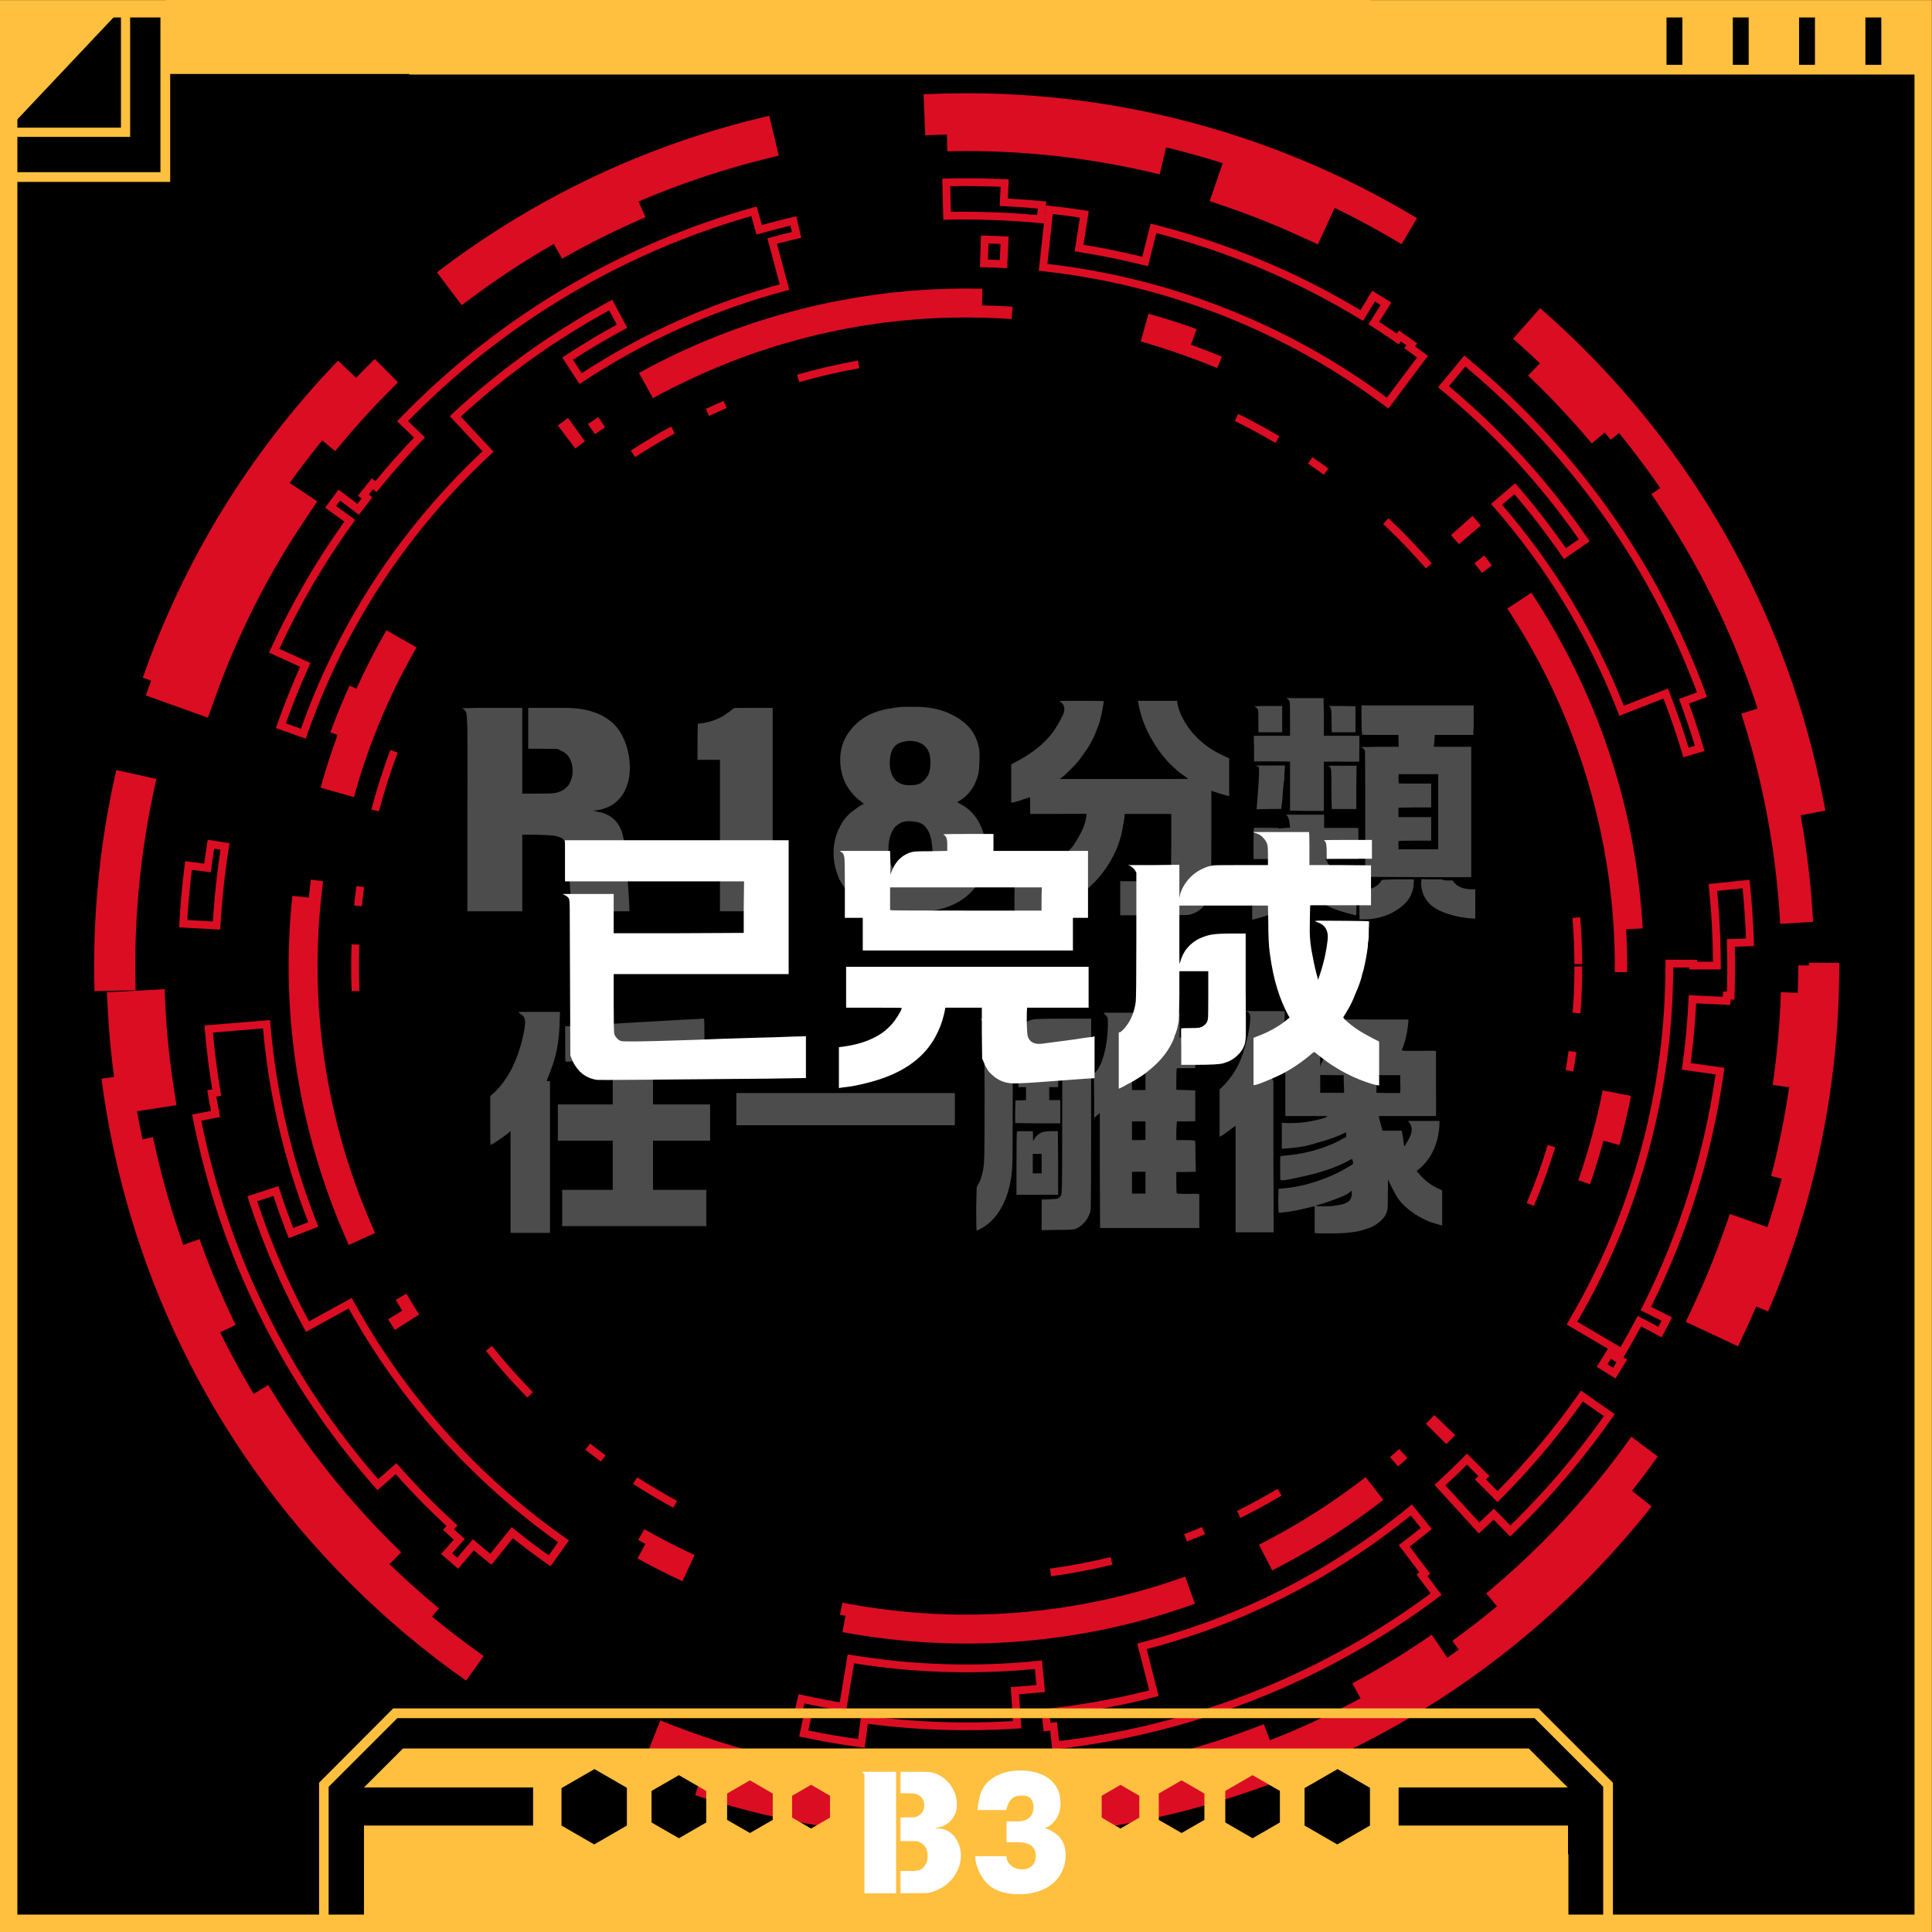 <svg xmlns="http://www.w3.org/2000/svg" xmlns:xlink="http://www.w3.org/1999/xlink" width="1000" zoomAndPan="magnify" viewBox="0 0 750 750" height="1000" preserveAspectRatio="xMidYMid meet" version="1.0"><defs><filter x="0%" y="0%" width="100%" height="100%" id="ad34125f73"><feColorMatrix values="0 0 0 0 1 0 0 0 0 1 0 0 0 0 1 0 0 0 1 0" color-interpolation-filters="sRGB"/></filter><g/><clipPath id="d848f29e99"><path d="M 654 373 L 713.848 373 L 713.848 523 L 654 523 Z M 654 373 " clip-rule="nonzero"/></clipPath><mask id="e91e47d9f3"><g filter="url(#ad34125f73)"><rect x="-75" width="900" fill="#000000" y="-75" height="900" fill-opacity="0.3"/></g></mask><clipPath id="5ac7dbbd42"><rect x="0" width="404" y="0" height="228"/></clipPath><clipPath id="bbe0c2648f"><path d="M 0.898 0.941 L 749.059 0.941 L 749.059 749.102 L 0.898 749.102 Z M 0.898 0.941 " clip-rule="nonzero"/></clipPath><clipPath id="2e3fd840df"><path d="M 0 0.039 L 749.953 0.039 L 749.953 749.992 L 0 749.992 Z M 0 0.039 " clip-rule="nonzero"/></clipPath><clipPath id="3c4376d97d"><path d="M 141.312 719.816 L 608.859 719.816 L 608.859 750 L 141.312 750 Z M 141.312 719.816 " clip-rule="nonzero"/></clipPath><clipPath id="818476463b"><path d="M 141.359 719.816 L 608.562 719.816 L 608.562 749.816 L 141.359 749.816 Z M 141.359 719.816 " clip-rule="nonzero"/></clipPath><clipPath id="a3eebc1f52"><path d="M 322.547 680.984 L 424.711 680.984 L 424.711 750 L 322.547 750 Z M 322.547 680.984 " clip-rule="nonzero"/></clipPath><clipPath id="384ae54393"><path d="M 322.547 680.984 L 424.547 680.984 L 424.547 749.984 L 322.547 749.984 Z M 322.547 680.984 " clip-rule="nonzero"/></clipPath><clipPath id="afe1cbea43"><path d="M 64.594 0 L 532.145 0 L 532.145 28.727 L 64.594 28.727 Z M 64.594 0 " clip-rule="nonzero"/></clipPath><clipPath id="1717413684"><path d="M 64.621 0 L 531.844 0 L 531.844 28.5 L 64.621 28.5 Z M 64.621 0 " clip-rule="nonzero"/></clipPath></defs><rect x="-75" width="900" fill="#ffffff" y="-75" height="900" fill-opacity="1"/><rect x="-75" width="900" fill="#000000" y="-75" height="900" fill-opacity="1"/><path fill="#db0d23" d="M 405.332 86.766 L 403.836 86.617 C 397.848 86.023 391.387 85.609 384.629 85.391 C 378.352 85.184 372.812 85.148 367.695 85.277 L 366.191 85.312 L 365.789 69.348 L 367.293 69.309 C 374.84 69.117 382.508 69.199 390.094 69.57 L 391.598 69.641 L 391.234 77.105 C 396.324 77.375 400.629 77.688 404.688 78.09 L 406.184 78.238 L 405.34 86.766 Z M 373.824 82.191 C 377.23 82.191 380.844 82.254 384.723 82.383 C 390.988 82.59 397.004 82.957 402.629 83.477 L 402.879 80.949 C 398.906 80.582 394.633 80.297 389.574 80.043 L 388.07 79.969 L 388.434 72.516 C 381.926 72.23 375.359 72.152 368.867 72.285 L 369.121 82.234 C 370.648 82.207 372.215 82.191 373.824 82.191 Z M 373.824 82.191 " fill-opacity="1" fill-rule="nonzero"/><path fill="#db0d23" d="M 85.488 360.871 L 69.539 360.008 L 69.625 358.504 C 70.035 350.926 70.73 343.293 71.703 335.801 L 71.895 334.305 L 79.266 335.254 C 79.633 332.453 80.012 329.898 80.402 327.477 L 80.641 325.988 L 89.105 327.352 L 88.863 328.84 C 88.355 332.012 87.871 335.387 87.438 338.863 C 87.105 341.512 86.801 344.32 86.516 347.23 L 86.488 347.551 C 86.426 348.23 86.352 348.91 86.297 349.594 C 85.977 353.246 85.742 356.438 85.586 359.355 L 85.504 360.859 Z M 72.711 357.164 L 82.645 357.703 C 82.801 355.16 83.004 352.41 83.273 349.336 C 83.34 348.648 83.402 347.953 83.465 347.266 L 83.496 346.945 C 83.777 344.008 84.09 341.172 84.422 338.496 C 84.801 335.516 85.203 332.621 85.629 329.855 L 83.117 329.449 C 82.75 331.828 82.395 334.359 82.039 337.133 L 81.848 338.629 L 74.484 337.68 C 73.684 344.121 73.086 350.664 72.703 357.164 Z M 72.711 357.164 " fill-opacity="1" fill-rule="nonzero"/><path fill="#db0d23" d="M 627.121 535.133 L 619.863 530.57 L 620.664 529.297 C 621.637 527.75 622.598 526.195 623.531 524.641 L 624.305 523.348 L 631.648 527.777 L 630.867 529.066 C 629.895 530.672 628.918 532.273 627.918 533.863 L 627.113 535.141 Z M 624.023 529.621 L 626.172 530.977 C 626.625 530.254 627.074 529.523 627.512 528.793 L 625.336 527.48 C 624.895 528.195 624.461 528.91 624.016 529.621 Z M 624.023 529.621 " fill-opacity="1" fill-rule="nonzero"/><path fill="#db0d23" d="M 630.145 527.102 L 608.152 514.148 L 608.918 512.848 C 633.672 470.992 646.668 423 646.52 374.07 L 646.52 372.551 C 646.52 372.551 658.855 372.605 658.855 372.605 L 658.855 373.332 C 658.855 373.332 664.98 373.332 664.98 373.332 C 664.957 370.457 664.902 367.656 664.809 364.988 C 664.566 358.035 664.102 351.211 663.418 344.691 L 663.262 343.191 L 679.148 341.523 L 679.305 343.023 C 680.09 350.543 680.609 358.199 680.844 365.773 L 680.887 367.277 L 673.438 367.508 C 673.605 374.113 673.578 380.523 673.344 386.586 L 673.289 388.09 L 671.785 388.031 C 671.777 388.23 671.77 388.422 671.762 388.621 L 671.691 390.125 L 658.445 389.5 C 658.047 397.234 657.324 405.016 656.297 412.691 L 669.414 414.531 L 669.207 416.02 C 664.73 447.934 655.223 478.637 640.938 507.309 L 649.051 511.387 L 648.379 512.734 C 647.527 514.43 646.652 516.129 645.762 517.809 L 645.059 519.141 L 637.027 514.906 C 635.031 518.637 632.977 522.301 630.918 525.805 L 630.152 527.102 Z M 612.281 513.078 L 629.074 522.973 C 631.102 519.488 633.109 515.863 635.062 512.168 L 635.762 510.836 L 643.789 515.062 C 644.191 514.281 644.598 513.504 644.992 512.715 L 636.883 508.637 L 637.566 507.285 C 651.855 478.973 661.418 448.633 666 417.086 L 652.898 415.246 L 653.102 413.758 C 654.297 405.195 655.105 396.473 655.5 387.84 L 655.57 386.336 L 668.805 386.961 L 668.883 384.895 L 670.387 384.953 C 670.586 378.941 670.578 372.602 670.387 366.082 L 670.344 364.574 L 677.785 364.348 C 677.551 357.844 677.113 351.289 676.465 344.824 L 666.57 345.859 C 667.18 351.988 667.598 358.375 667.824 364.867 C 667.938 368.039 667.996 371.395 668.004 374.828 L 668.004 376.34 C 668.004 376.34 655.836 376.332 655.836 376.332 L 655.836 375.594 C 655.836 375.594 649.543 375.566 649.543 375.566 C 649.43 424.008 636.559 471.488 612.285 513.07 Z M 612.281 513.078 " fill-opacity="1" fill-rule="nonzero"/><path fill="#db0d23" d="M 586.227 596.461 L 579.836 589.926 C 578.176 591.508 576.645 592.941 575.188 594.27 L 574.074 595.281 L 556.863 576.418 L 557.977 575.402 C 561.246 572.418 564.227 569.578 567.086 566.719 C 567.328 566.477 567.57 566.23 567.809 565.98 L 569.469 564.293 L 578.184 573 L 576.848 574.332 L 581.355 578.836 C 584.254 575.898 587.129 572.871 589.91 569.805 L 590.23 569.445 C 591.656 567.863 593.066 566.273 594.457 564.668 L 595.23 563.77 C 596.496 562.301 597.734 560.824 598.965 559.34 C 603.93 553.324 608.613 547.18 612.883 541.07 L 613.75 539.836 L 626.832 548.996 L 625.965 550.23 C 615.742 564.84 604.105 578.703 591.395 591.418 C 590.047 592.766 588.691 594.098 587.32 595.41 L 586.234 596.453 Z M 581.09 586.891 L 582.207 587.945 L 586.305 592.203 C 587.293 591.246 588.277 590.273 589.25 589.297 C 601.48 577.062 612.707 563.762 622.617 549.75 L 614.465 544.047 C 610.387 549.812 605.945 555.602 601.27 561.27 C 600.035 562.773 598.773 564.266 597.5 565.746 L 596.723 566.656 C 595.316 568.281 593.891 569.883 592.449 571.48 L 592.125 571.844 C 588.965 575.32 585.703 578.754 582.402 582.051 L 581.34 583.117 L 572.562 574.34 L 573.898 573.004 L 569.469 568.578 C 569.379 568.672 569.293 568.762 569.199 568.848 C 566.641 571.41 563.98 573.965 561.105 576.609 L 574.258 591.02 C 575.684 589.699 577.188 588.281 578.828 586.707 L 579.914 585.664 L 581.09 586.883 Z M 581.09 586.891 " fill-opacity="1" fill-rule="nonzero"/><path fill="#db0d23" d="M 653.473 293.977 L 653.047 292.527 C 650.988 285.57 648.543 278.395 645.762 271.176 L 628.633 277.863 L 628.086 276.461 C 616.734 247.273 600.496 220.461 579.82 196.766 L 578.82 195.621 L 588.191 187.59 L 590.398 190.164 C 596.473 197.254 602.348 204.867 607.883 212.812 L 612.918 209.344 C 603.113 195.289 592.074 182.094 580.082 170.102 C 578.891 168.91 577.68 167.727 576.457 166.547 L 576.09 166.188 C 575.047 165.18 573.984 164.184 572.918 163.191 C 568.371 158.941 563.828 154.941 559.418 151.301 L 558.254 150.344 L 568.426 138.027 L 569.59 138.984 C 577.117 145.207 584.453 151.867 591.387 158.809 C 622.984 190.414 646.789 227.535 662.121 269.152 L 662.637 270.562 L 655.648 273.133 C 657.723 278.82 659.602 284.527 661.254 290.102 L 661.68 291.551 L 653.465 293.984 Z M 647.469 267.273 L 648.016 268.676 C 650.855 275.949 653.371 283.191 655.5 290.23 L 657.941 289.508 C 656.273 283.988 654.379 278.359 652.309 272.758 L 651.785 271.344 L 658.766 268.777 C 643.566 228.145 620.191 191.867 589.25 160.938 C 582.738 154.422 575.875 148.152 568.824 142.27 L 562.488 149.938 C 566.582 153.359 570.777 157.07 574.969 160.992 C 576.039 161.992 577.113 163 578.184 164.027 L 578.551 164.391 C 579.785 165.582 581.012 166.781 582.211 167.988 C 594.684 180.453 606.137 194.219 616.262 208.891 L 617.117 210.129 L 607.113 217.02 L 606.266 215.777 C 600.547 207.469 594.438 199.516 588.117 192.137 L 587.867 191.855 L 583.086 195.949 C 603.191 219.246 619.082 245.484 630.344 273.984 L 647.469 267.293 Z M 647.469 267.273 " fill-opacity="1" fill-rule="nonzero"/><path fill="#db0d23" d="M 390.988 104.121 L 389.469 104.043 C 386.703 103.902 384.234 103.801 381.934 103.746 L 380.418 103.711 L 380.809 91.422 L 384.199 91.527 C 385.52 91.57 386.832 91.621 388.148 91.676 L 391.543 91.824 Z M 383.523 100.773 C 384.973 100.816 386.488 100.879 388.105 100.957 L 388.391 94.699 L 388.016 94.684 C 386.711 94.629 385.402 94.57 384.105 94.535 L 383.723 94.523 Z M 383.523 100.773 " fill-opacity="1" fill-rule="nonzero"/><path fill="#db0d23" d="M 408.504 679.207 L 407.66 671.82 C 407.32 671.863 406.98 671.906 406.641 671.941 L 405.141 672.098 L 404.242 663.578 L 405.738 663.422 C 408.184 663.164 410.625 662.84 413.066 662.52 L 414.117 662.387 C 414.805 662.301 415.5 662.207 416.18 662.109 C 418.359 661.797 420.523 661.449 422.688 661.086 L 423.816 660.902 C 424.453 660.797 425.098 660.695 425.738 660.582 C 427.895 660.199 430.043 659.773 432.188 659.348 L 433.223 659.145 C 433.898 659.008 434.578 658.879 435.25 658.738 C 437.379 658.293 439.488 657.797 441.602 657.297 L 442.738 657.035 C 443.383 656.887 444.027 656.738 444.672 656.582 C 445.164 656.461 445.652 656.332 446.137 656.207 L 441.465 638 L 442.93 637.625 C 481.297 627.785 516.289 610.07 546.922 584.973 L 548.094 584.008 L 555.828 593.586 L 553.18 595.715 C 551.371 597.176 549.457 598.676 547.227 600.379 L 555.223 610.957 L 554.102 611.809 L 559.609 619.145 L 558.402 620.043 C 515.18 652.473 463.863 672.871 409.996 679.031 L 408.496 679.199 Z M 410.309 668.473 L 411.152 675.871 C 463.438 669.629 513.246 649.836 555.387 618.547 L 549.875 611.203 L 550.996 610.367 L 543.008 599.801 L 544.207 598.895 C 546.93 596.828 549.18 595.078 551.277 593.383 L 551.578 593.148 L 547.641 588.273 C 517.34 612.828 482.859 630.281 445.121 640.18 L 449.781 658.371 L 447.418 658.992 C 446.738 659.18 446.059 659.355 445.375 659.527 C 444.723 659.688 444.055 659.844 443.391 659.996 L 442.27 660.25 C 440.133 660.754 437.996 661.25 435.848 661.703 C 435.16 661.852 434.473 661.988 433.777 662.121 L 432.754 662.32 C 430.59 662.754 428.418 663.188 426.242 663.57 C 425.59 663.684 424.93 663.789 424.277 663.895 L 423.164 664.082 C 420.977 664.441 418.785 664.797 416.586 665.117 C 415.883 665.215 415.18 665.309 414.473 665.395 L 413.43 665.527 C 411.465 665.785 409.496 666.047 407.527 666.273 L 407.789 668.785 C 408.121 668.742 408.449 668.699 408.781 668.664 L 410.277 668.492 Z M 410.309 668.473 " fill-opacity="1" fill-rule="nonzero"/><path fill="#db0d23" d="M 177.82 608.961 L 176.676 607.984 C 175.238 606.75 173.805 605.508 172.379 604.242 L 171.25 603.242 L 176.172 597.688 C 175.137 596.758 174.086 595.809 173.074 594.879 L 171.957 593.855 L 173.328 592.367 C 170.355 589.605 167.75 587.117 165.418 584.777 C 161.445 580.805 157.477 576.594 153.613 572.262 L 146.547 578.496 L 145.551 577.367 C 109.715 536.773 85.281 487.25 74.887 434.16 L 74.598 432.688 L 81.906 431.254 C 81.492 429.133 81.082 426.918 80.715 424.719 L 80.465 423.234 L 82.395 422.91 C 81.125 415.117 80.16 407.285 79.52 399.598 L 79.395 398.09 L 104.844 395.984 L 104.969 397.488 C 107.176 424.074 113.242 450.082 123.012 474.785 L 123.574 476.199 L 112.102 480.641 L 110.871 477.48 C 109.242 473.266 107.66 468.832 106.148 464.277 L 99.855 466.32 C 100.215 467.441 100.586 468.562 100.961 469.676 C 101.141 470.18 101.316 470.684 101.5 471.188 L 101.848 472.168 C 102.621 474.348 103.402 476.516 104.23 478.672 C 104.461 479.262 104.688 479.844 104.922 480.426 L 105.312 481.406 C 106.121 483.457 106.934 485.508 107.785 487.535 C 108.07 488.211 108.363 488.883 108.66 489.559 L 109.078 490.523 C 109.914 492.453 110.758 494.375 111.633 496.281 C 111.973 497.027 112.328 497.766 112.684 498.504 L 113.129 499.445 C 113.996 501.27 114.867 503.094 115.77 504.895 C 116.18 505.727 116.605 506.543 117.031 507.359 L 117.457 508.188 C 118.281 509.785 119.109 511.375 119.961 512.957 L 136.543 503.875 L 137.266 505.195 C 149.617 527.742 165.156 548.449 183.461 566.746 C 194.598 577.887 206.758 588.109 219.613 597.133 L 220.855 598.008 L 213.719 608.023 L 210.957 606.059 C 207.035 603.266 203.055 600.258 199.098 597.113 L 190.789 607.449 L 189.617 606.508 C 187.793 605.039 185.93 603.5 183.949 601.816 L 177.824 608.988 Z M 175.508 602.98 C 176.164 603.562 176.824 604.137 177.492 604.703 L 183.609 597.539 L 184.75 598.52 C 186.707 600.191 188.547 601.727 190.328 603.18 L 198.637 592.844 L 199.805 593.785 C 204.098 597.242 208.441 600.535 212.703 603.57 L 213.016 603.789 L 216.648 598.695 C 204.113 589.785 192.234 579.754 181.34 568.848 C 163.195 550.707 147.73 530.219 135.363 507.934 L 118.789 517.016 L 117.555 514.793 C 116.613 513.055 115.699 511.297 114.797 509.543 L 114.371 508.719 C 113.938 507.891 113.504 507.055 113.086 506.215 C 112.172 504.391 111.293 502.555 110.418 500.711 L 109.973 499.773 C 109.609 499.023 109.254 498.27 108.906 497.512 C 108.02 495.582 107.168 493.637 106.324 491.691 L 105.906 490.734 C 105.609 490.055 105.312 489.367 105.02 488.676 C 104.152 486.629 103.332 484.555 102.516 482.484 L 102.133 481.52 C 101.898 480.922 101.656 480.328 101.43 479.723 C 100.602 477.547 99.805 475.348 99.023 473.148 L 98.676 472.188 C 98.492 471.672 98.309 471.152 98.125 470.637 C 97.641 469.238 97.188 467.824 96.734 466.414 L 96.074 464.363 L 108.086 460.461 L 108.555 461.895 C 110.176 466.902 111.91 471.77 113.691 476.367 L 113.824 476.723 L 119.664 474.461 C 110.297 450.367 104.387 425.066 102.105 399.219 L 82.656 400.832 C 83.332 408.441 84.324 416.184 85.617 423.875 L 85.863 425.355 L 83.941 425.684 C 84.324 427.875 84.75 430.066 85.156 432.133 L 85.445 433.609 L 78.145 435.043 C 88.496 486.562 112.215 534.625 146.82 574.227 L 153.883 567.988 L 154.875 569.117 C 159.012 573.809 163.273 578.348 167.555 582.625 C 170.148 585.223 173.074 588.012 176.484 591.152 L 177.594 592.176 L 176.223 593.66 C 177.246 594.59 178.281 595.516 179.293 596.418 L 180.422 597.418 L 175.508 602.973 Z M 175.508 602.98 " fill-opacity="1" fill-rule="nonzero"/><path fill="#db0d23" d="M 335.672 678.492 L 334.172 678.293 C 326.652 677.285 319.09 675.98 311.711 674.418 L 310.234 674.105 L 311.77 666.832 C 311.035 666.676 310.312 666.52 309.582 666.359 L 308.113 666.031 L 309.988 657.676 L 311.457 658 C 312.969 658.336 314.492 658.66 316.016 658.973 C 318.578 659.504 321.324 660.031 324.168 660.535 L 324.512 660.598 C 325 660.684 325.488 660.773 325.984 660.859 L 329.078 642.223 L 330.57 642.469 C 354.457 646.441 378.82 647.211 402.977 644.742 L 404.488 644.586 L 405.652 656.836 L 402.277 657.156 C 400.098 657.363 397.863 657.547 395.598 657.711 L 396.473 670.926 L 394.969 671.027 C 375.676 672.297 356.152 671.688 336.918 669.188 L 335.676 678.477 Z M 313.805 671.777 C 320.152 673.086 326.625 674.199 333.082 675.098 L 334.32 665.82 L 335.812 666.02 C 354.832 668.578 374.152 669.289 393.25 668.125 L 392.379 654.914 L 393.883 654.816 C 396.621 654.629 399.344 654.418 401.969 654.168 L 402.348 654.133 L 401.75 647.898 C 378.324 650.16 354.719 649.418 331.539 645.691 L 328.441 664.336 L 326.191 663.961 C 325.445 663.832 324.703 663.703 323.965 663.57 L 323.629 663.508 C 320.758 662.996 317.988 662.469 315.398 661.93 C 314.352 661.719 313.309 661.5 312.266 661.27 L 311.711 663.746 C 312.242 663.859 312.773 663.973 313.309 664.082 L 315.328 664.508 L 313.797 671.773 Z M 313.805 671.777 " fill-opacity="1" fill-rule="nonzero"/><path fill="#db0d23" d="M 118.676 286.754 L 107.105 282.625 L 108.246 279.434 C 110.68 272.613 113.461 265.703 116.527 258.852 L 104.445 253.352 L 105.07 251.984 C 112.957 234.645 122.578 217.992 133.676 202.477 L 126.238 197.09 L 127.129 195.871 C 128.242 194.332 129.367 192.805 130.512 191.285 L 131.418 190.082 L 138.754 195.609 C 139.289 194.914 139.82 194.219 140.359 193.523 L 138.977 192.438 L 139.906 191.25 C 141.062 189.777 142.23 188.309 143.422 186.852 L 144.375 185.684 L 145.738 186.789 C 150.512 180.977 155.543 175.301 160.727 169.883 L 154.152 163.52 L 155.199 162.434 C 156.379 161.211 157.57 160 158.777 158.801 C 195.891 121.688 242.062 94.637 292.301 80.566 L 293.746 80.16 L 295.762 87.348 C 300.203 86.121 304.012 85.141 307.652 84.305 L 309.121 83.965 L 311.051 92.316 L 309.582 92.656 C 307.062 93.238 304.445 93.891 301.609 94.637 L 306.398 112.516 L 304.941 112.902 C 276.891 120.41 250.406 132.293 226.219 148.234 L 224.957 149.074 L 218.273 138.785 L 221.117 136.941 C 226.914 133.176 233.078 129.508 239.457 126.023 L 236.457 120.469 C 235.363 121.07 234.277 121.688 233.199 122.305 L 230.832 123.637 C 230.129 124.027 229.434 124.418 228.746 124.824 C 227.914 125.305 227.105 125.809 226.289 126.305 L 224.992 127.102 C 221.934 128.953 218.91 130.859 215.988 132.785 L 214.816 133.543 C 214.18 133.953 213.547 134.367 212.918 134.793 C 211.879 135.492 210.859 136.211 209.836 136.934 L 207.48 138.582 C 206.695 139.125 205.906 139.672 205.125 140.242 C 204.254 140.871 203.395 141.523 202.531 142.172 L 200.332 143.824 C 199.379 144.531 198.422 145.25 197.477 145.98 C 196.711 146.574 195.961 147.18 195.207 147.789 L 193.625 149.051 C 192.406 150.023 191.18 151.004 189.973 152.004 C 189.305 152.559 188.652 153.117 188 153.676 L 187.113 154.438 C 185.547 155.777 184.078 157.027 182.629 158.312 C 182.09 158.793 181.551 159.281 181.02 159.773 L 180.188 160.531 C 179.75 160.93 179.316 161.332 178.883 161.738 L 191.59 175.367 L 190.488 176.395 C 187.781 178.922 185.551 181.062 183.473 183.137 C 154.309 212.301 132.676 246.691 119.18 285.348 L 118.676 286.781 Z M 110.949 280.801 L 116.832 282.902 C 130.504 244.391 152.199 210.109 181.332 180.977 C 183.141 179.168 185.07 177.309 187.32 175.188 L 174.605 161.547 L 176.641 159.664 C 177.145 159.199 177.648 158.73 178.152 158.27 L 178.977 157.516 C 179.523 157.02 180.066 156.516 180.621 156.027 C 182.082 154.727 183.566 153.465 185.047 152.203 L 186.035 151.359 C 186.703 150.781 187.367 150.215 188.043 149.656 C 189.262 148.641 190.496 147.652 191.738 146.668 L 193.309 145.414 C 194.074 144.797 194.84 144.18 195.621 143.574 C 196.578 142.828 197.543 142.105 198.516 141.383 L 200.699 139.742 C 201.578 139.082 202.453 138.426 203.348 137.777 C 204.141 137.203 204.941 136.645 205.742 136.09 L 208.078 134.449 C 209.113 133.719 210.156 132.98 211.207 132.273 C 211.852 131.84 212.504 131.414 213.156 130.996 L 214.312 130.242 C 217.258 128.309 220.324 126.379 223.41 124.504 L 224.688 123.723 C 225.516 123.211 226.355 122.703 227.199 122.207 C 227.906 121.793 228.625 121.391 229.34 120.992 L 231.684 119.664 C 232.98 118.926 234.277 118.184 235.598 117.473 L 237.664 116.387 L 243.516 127.227 L 242.191 127.945 C 235.414 131.605 228.867 135.48 222.734 139.461 L 222.418 139.664 L 225.809 144.887 C 249.496 129.465 275.352 117.863 302.688 110.387 L 297.898 92.508 L 299.352 92.117 C 302.23 91.344 304.887 90.668 307.418 90.066 L 306.844 87.59 C 303.289 88.434 299.516 89.426 295.102 90.664 L 293.656 91.066 L 291.648 83.887 C 242.465 97.926 197.281 124.555 160.891 160.941 C 160.055 161.781 159.223 162.617 158.402 163.461 L 164.969 169.816 L 163.926 170.902 C 158.082 176.949 152.426 183.332 147.105 189.875 L 146.156 191.047 L 144.801 189.938 C 144.262 190.605 143.73 191.273 143.195 191.941 L 144.574 193.02 L 143.645 194.203 C 142.496 195.672 141.359 197.148 140.246 198.629 L 139.336 199.836 L 132.008 194.316 C 131.484 195.02 130.965 195.727 130.449 196.43 L 137.875 201.816 L 136.996 203.035 C 125.934 218.324 116.328 234.75 108.438 251.875 L 120.516 257.367 L 119.891 258.738 C 116.613 265.961 113.648 273.266 111.086 280.453 L 110.957 280.809 Z M 110.949 280.801 " fill-opacity="1" fill-rule="nonzero"/><path fill="#db0d23" d="M 538.977 158.609 L 537.77 157.699 C 499.039 128.656 453.047 110.527 404.75 105.277 L 403.254 105.113 L 406.02 79.723 L 407.52 79.887 C 412.074 80.383 416.664 80.992 421.16 81.695 L 422.652 81.93 L 420.602 95.039 C 428.27 96.273 435.934 97.836 443.426 99.672 L 446.668 86.816 L 448.129 87.188 C 476.43 94.332 503.324 105.504 528.109 120.418 L 532.707 112.867 L 533.988 113.648 C 535.613 114.637 537.23 115.645 538.844 116.664 L 540.113 117.473 L 535.367 124.938 C 537.609 126.379 539.879 127.883 542.234 129.492 L 543.051 128.309 L 544.289 129.164 C 545.836 130.23 547.371 131.316 548.902 132.406 L 550.129 133.289 L 549.301 134.445 C 550.578 135.367 551.848 136.297 553.109 137.238 L 554.316 138.148 Z M 406.582 102.453 C 454.363 107.918 499.871 125.844 538.375 154.395 L 550.102 138.758 C 548.852 137.836 547.59 136.922 546.328 136.02 L 545.102 135.141 L 545.93 133.988 C 545.234 133.492 544.531 133.004 543.828 132.516 L 543.02 133.691 L 541.781 132.84 C 538.551 130.613 535.516 128.598 532.5 126.684 L 531.23 125.875 L 535.969 118.418 C 535.223 117.949 534.48 117.488 533.727 117.027 L 529.137 124.574 L 527.852 123.793 C 503.402 108.91 476.836 97.715 448.875 90.508 L 445.633 103.355 L 444.172 102.984 C 435.828 100.887 427.242 99.141 418.664 97.805 L 417.176 97.574 L 419.219 84.469 C 415.742 83.945 412.215 83.477 408.703 83.078 L 406.59 102.477 Z M 406.582 102.453 " fill-opacity="1" fill-rule="nonzero"/><path fill="#db0d23" d="M 462.324 133.82 L 464.52 127.754 C 458.395 125.539 452.117 123.531 445.852 121.781 L 442.836 132.562 C 447.531 133.875 452.223 135.379 456.863 136.977 C 462.125 138.785 467.375 140.75 472.492 142.895 L 474.344 138.465 C 470.398 136.812 466.371 135.289 462.324 133.82 Z M 462.324 133.82 " fill-opacity="1" fill-rule="nonzero"/><path fill="#db0d23" d="M 141.02 467.77 C 140.664 466.867 140.301 465.973 139.953 465.074 C 139.316 463.406 138.699 461.723 138.094 460.043 C 137.746 459.07 137.395 458.098 137.051 457.121 C 136.492 455.488 135.953 453.855 135.422 452.211 C 135.086 451.176 134.746 450.145 134.426 449.102 C 133.93 447.5 133.461 445.883 133 444.266 C 132.695 443.191 132.383 442.113 132.086 441.035 C 131.645 439.434 131.242 437.824 130.836 436.211 C 130.562 435.121 130.285 434.027 130.027 432.934 C 129.645 431.309 129.289 429.676 128.938 428.055 C 128.703 426.969 128.461 425.883 128.242 424.797 C 127.906 423.129 127.594 421.453 127.297 419.789 C 127.105 418.73 126.906 417.68 126.73 416.625 C 126.438 414.891 126.184 413.16 125.93 411.422 C 125.777 410.422 125.629 409.414 125.496 408.414 C 125.254 406.605 125.043 404.797 124.844 402.98 C 124.734 402.043 124.621 401.113 124.531 400.176 C 124.34 398.277 124.184 396.367 124.035 394.461 C 123.969 393.609 123.891 392.762 123.836 391.914 C 123.699 389.91 123.602 387.91 123.516 385.902 C 123.48 385.137 123.438 384.379 123.418 383.613 C 123.344 381.52 123.316 379.426 123.297 377.324 C 123.297 376.645 123.273 375.969 123.273 375.289 C 123.273 373.117 123.309 370.945 123.367 368.777 C 123.383 368.168 123.387 367.551 123.41 366.938 C 123.48 364.727 123.594 362.512 123.73 360.297 C 123.766 359.715 123.785 359.141 123.82 358.559 C 123.969 356.359 124.156 354.152 124.359 351.953 C 124.418 351.352 124.461 350.75 124.516 350.152 C 124.785 347.473 125.09 344.789 125.445 342.105 L 120.684 341.477 C 120.379 343.797 120.125 346.117 119.883 348.438 L 113.484 347.762 C 108.625 394.012 116.199 440.875 135.398 483.27 L 145.602 478.652 C 144.742 476.758 143.941 474.852 143.133 472.941 C 142.402 471.219 141.699 469.484 141.012 467.754 Z M 141.02 467.77 " fill-opacity="1" fill-rule="nonzero"/><path fill="#db0d23" d="M 234.902 165.879 L 232.234 161.895 C 230.887 162.793 229.562 163.703 228.234 164.625 L 230.973 168.562 C 232.27 167.66 233.578 166.766 234.895 165.879 Z M 234.902 165.879 " fill-opacity="1" fill-rule="nonzero"/><path fill="#db0d23" d="M 575.309 222.391 L 579.133 219.488 C 578.152 218.203 577.168 216.926 576.168 215.656 L 572.398 218.637 C 573.379 219.879 574.352 221.129 575.309 222.391 Z M 575.309 222.391 " fill-opacity="1" fill-rule="nonzero"/><path fill="#db0d23" d="M 539.609 565.633 L 542.746 569.273 C 543.973 568.215 545.184 567.152 546.383 566.074 L 543.184 562.5 C 542.008 563.555 540.816 564.598 539.617 565.633 Z M 539.609 565.633 " fill-opacity="1" fill-rule="nonzero"/><path fill="#db0d23" d="M 622.461 442.824 L 628.668 444.527 C 630.395 438.242 631.898 431.82 633.145 425.441 L 622.156 423.293 C 621.027 429.039 619.664 434.812 618.141 440.496 C 616.543 446.422 614.719 452.359 612.691 458.148 L 617.227 459.73 C 619.16 454.184 620.906 448.508 622.461 442.832 Z M 622.461 442.824 " fill-opacity="1" fill-rule="nonzero"/><path fill="#db0d23" d="M 459.664 612.176 C 454.371 614.07 449.016 615.781 443.625 617.312 C 443.559 617.332 443.496 617.348 443.434 617.363 C 440.82 618.102 438.195 618.797 435.562 619.449 C 435.238 619.527 434.91 619.598 434.594 619.676 C 432.215 620.258 429.84 620.809 427.449 621.312 C 426.93 621.426 426.406 621.52 425.887 621.625 C 423.688 622.078 421.488 622.52 419.281 622.91 C 418.609 623.031 417.926 623.129 417.254 623.242 C 415.195 623.59 413.129 623.938 411.066 624.238 C 410.285 624.352 409.496 624.434 408.711 624.543 C 406.746 624.805 404.773 625.066 402.801 625.285 C 401.941 625.379 401.082 625.449 400.219 625.535 C 398.316 625.727 396.406 625.918 394.5 626.059 C 393.59 626.133 392.684 626.172 391.773 626.238 C 389.91 626.359 388.035 626.484 386.172 626.562 C 385.242 626.605 384.305 626.621 383.375 626.648 C 381.523 626.707 379.672 626.77 377.812 626.789 C 376.875 626.797 375.941 626.789 375.004 626.789 C 373.145 626.789 371.293 626.789 369.434 626.742 C 368.504 626.719 367.582 626.676 366.66 626.641 C 364.793 626.578 362.93 626.516 361.055 626.406 C 360.141 626.359 359.23 626.281 358.316 626.223 C 356.438 626.094 354.555 625.969 352.684 625.797 C 351.781 625.719 350.887 625.613 349.988 625.52 C 348.102 625.328 346.207 625.137 344.32 624.902 C 343.43 624.797 342.543 624.664 341.656 624.543 C 339.77 624.285 337.883 624.031 335.996 623.734 C 335.094 623.59 334.203 623.43 333.309 623.277 C 331.199 622.926 329.094 622.57 327 622.156 L 326.078 626.867 C 326.793 627.012 327.512 627.117 328.219 627.254 L 327.043 633.582 C 372.859 642.117 420.176 638.305 463.871 622.57 L 460.078 612.035 C 459.934 612.082 459.793 612.125 459.652 612.184 Z M 459.664 612.176 " fill-opacity="1" fill-rule="nonzero"/><path fill="#db0d23" d="M 537.012 582.25 L 530.129 573.418 C 524.906 577.488 519.488 581.363 513.918 585.031 C 512.52 585.953 511.117 586.863 509.691 587.754 C 509.398 587.941 509.109 588.125 508.816 588.301 C 507.258 589.281 505.68 590.238 504.094 591.191 C 503.973 591.262 503.852 591.332 503.73 591.41 C 500.184 593.516 496.586 595.539 492.953 597.461 C 491.547 598.207 490.145 598.938 488.73 599.645 L 490.895 603.934 C 490.895 603.934 490.93 603.91 490.953 603.902 L 493.848 609.621 C 495.301 608.883 496.758 608.133 498.195 607.367 C 511.855 600.129 524.914 591.672 536.996 582.25 Z M 537.012 582.25 " fill-opacity="1" fill-rule="nonzero"/><path fill="#db0d23" d="M 561.461 560.605 C 562.617 559.441 563.758 558.277 564.887 557.094 L 556.805 549.344 C 555.727 550.473 554.637 551.594 553.527 552.699 Z M 561.461 560.605 " fill-opacity="1" fill-rule="nonzero"/><path fill="#db0d23" d="M 566.348 211.258 L 574.863 203.988 C 573.797 202.738 572.727 201.512 571.641 200.281 L 563.27 207.719 C 564.305 208.891 565.336 210.066 566.348 211.25 Z M 566.348 211.258 " fill-opacity="1" fill-rule="nonzero"/><path fill="#db0d23" d="M 393.051 119.078 C 389.109 118.793 385.164 118.645 381.219 118.543 L 381.383 112.102 C 336.551 110.98 291.773 121.559 251.918 142.688 C 250.625 143.375 249.336 144.062 248.059 144.773 L 253.465 154.578 C 254.684 153.906 255.91 153.238 257.152 152.586 C 259.074 151.562 261.027 150.59 262.969 149.621 C 264.637 148.789 266.32 147.996 268 147.199 C 268.867 146.797 269.723 146.379 270.598 145.98 C 272.156 145.262 273.734 144.59 275.309 143.91 C 276.309 143.477 277.293 143.035 278.301 142.617 C 279.742 142.016 281.195 141.445 282.652 140.871 C 283.785 140.426 284.922 139.957 286.062 139.523 C 287.383 139.027 288.711 138.559 290.031 138.082 C 291.305 137.621 292.582 137.148 293.867 136.707 C 295.059 136.301 296.258 135.934 297.449 135.543 C 298.871 135.082 300.289 134.605 301.723 134.168 C 302.734 133.855 303.766 133.578 304.785 133.281 C 307.746 132.422 310.719 131.613 313.703 130.859 C 314.938 130.551 316.16 130.223 317.402 129.926 C 318.492 129.668 319.594 129.449 320.688 129.199 C 322.289 128.848 323.887 128.477 325.496 128.156 C 326.445 127.965 327.406 127.805 328.355 127.625 C 330.129 127.293 331.895 126.953 333.676 126.652 C 334.508 126.512 335.344 126.398 336.18 126.27 C 338.09 125.973 340.004 125.676 341.922 125.418 C 342.66 125.32 343.402 125.242 344.148 125.148 C 346.172 124.902 348.191 124.66 350.215 124.453 C 350.883 124.391 351.555 124.34 352.23 124.277 C 354.328 124.086 356.438 123.906 358.535 123.766 C 359.168 123.723 359.801 123.695 360.43 123.66 C 362.566 123.531 364.707 123.426 366.852 123.363 C 367.488 123.34 368.129 123.332 368.773 123.32 C 370.887 123.27 373.004 123.234 375.117 123.234 C 375.832 123.234 376.551 123.25 377.266 123.254 C 382.41 123.305 387.566 123.488 392.711 123.859 L 393.051 119.07 Z M 393.051 119.078 " fill-opacity="1" fill-rule="nonzero"/><path fill="#db0d23" d="M 220.492 162.254 C 219.168 163.215 217.855 164.184 216.555 165.164 L 223.297 174.105 C 224.547 173.168 225.801 172.238 227.07 171.316 L 220.5 162.25 Z M 220.492 162.254 " fill-opacity="1" fill-rule="nonzero"/><path fill="#db0d23" d="M 637.672 360.406 C 635.578 322.34 625.391 285.824 607.398 251.883 C 603.445 244.434 599.105 237.105 594.492 230.094 L 585.141 236.254 C 587.988 240.574 590.711 245.035 593.316 249.562 C 593.945 250.656 594.57 251.754 595.188 252.871 C 595.258 252.996 595.332 253.125 595.402 253.258 C 596.109 254.551 596.82 255.844 597.5 257.133 C 617.125 294.152 627.277 335.73 626.852 377.359 L 631.648 377.41 C 631.707 371.855 631.562 366.301 631.258 360.758 L 637.68 360.406 Z M 637.672 360.406 " fill-opacity="1" fill-rule="nonzero"/><path fill="#db0d23" d="M 262.027 599.992 C 261.359 599.66 260.691 599.32 260.031 598.98 C 257.891 597.879 255.762 596.758 253.668 595.609 C 252.484 594.957 251.301 594.305 250.137 593.637 L 247.758 597.801 C 248.688 598.332 249.625 598.844 250.57 599.371 L 247.461 604.98 C 253.145 608.133 259.031 611.113 264.941 613.828 L 269.625 603.656 C 267.086 602.484 264.551 601.25 262.039 599.988 Z M 262.027 599.992 " fill-opacity="1" fill-rule="nonzero"/><path fill="#db0d23" d="M 160.273 506.395 C 159.449 505.039 158.57 503.555 157.77 502.188 L 153.625 504.605 C 154.441 506.004 155.301 507.43 156.137 508.805 C 156.137 508.805 150.668 512.148 150.668 512.148 C 151.52 513.543 152.379 514.93 153.258 516.305 L 162.707 510.301 C 161.883 509.012 161.074 507.707 160.273 506.395 Z M 160.273 506.395 " fill-opacity="1" fill-rule="nonzero"/><path fill="#db0d23" d="M 160.793 252.91 L 161.699 251.316 L 150 244.676 L 149.094 246.27 C 145.199 253.133 141.621 260.168 138.363 267.355 L 135.691 266.145 C 133 272.062 130.504 278.164 128.254 284.277 L 131.051 285.305 C 128.793 291.465 126.738 297.695 124.949 304.008 L 124.453 305.773 L 137.395 309.441 L 137.891 307.676 C 143.305 288.57 151.008 270.145 160.793 252.91 Z M 160.793 252.91 " fill-opacity="1" fill-rule="nonzero"/><path fill="#db0d23" d="M 641.141 584.805 L 633.559 578.719 C 636.664 574.781 639.594 570.891 642.305 567.125 L 643.531 565.414 L 643.562 565.438 L 633.289 557.738 L 631.91 559.66 C 621.957 573.516 610.812 586.641 598.777 598.676 C 592.395 605.059 585.668 611.23 578.777 617.016 L 576.941 618.562 L 581.125 623.543 C 576.012 627.793 570.848 631.828 565.746 635.566 L 563.809 636.984 L 566.285 640.363 C 564.824 641.422 563.348 642.465 561.863 643.5 L 555.793 634.609 L 553.812 635.965 C 545.227 641.824 536.23 647.332 527.078 652.324 L 524.973 653.473 L 528.145 659.285 C 516.762 665.414 504.957 670.883 492.988 675.566 L 490.598 669.332 L 488.355 670.191 C 463.824 679.582 438.273 685.91 412.434 688.992 L 410.051 689.273 L 411.562 701.98 L 413.82 701.711 L 415.02 711.316 C 488.023 702.738 558.77 670.453 614.785 614.438 C 624.258 604.969 633.023 595.062 641.133 584.812 Z M 641.141 584.805 " fill-opacity="1" fill-rule="nonzero"/><path fill="#db0d23" d="M 185.816 641.461 C 179.754 637.148 173.676 632.473 167.707 627.559 L 170.383 624.359 L 168.547 622.816 C 162.688 617.914 156.859 612.68 151.215 607.23 L 155.754 602.582 L 154.039 600.902 C 135.328 582.598 118.945 561.996 105.375 539.711 L 104.125 537.66 L 98.473 541.102 C 93.824 533.383 89.453 525.371 85.445 517.211 L 91.461 514.324 L 90.426 512.16 C 86.652 504.301 83.148 496.168 80.02 487.988 C 79.414 486.422 78.824 484.848 78.25 483.27 L 77.43 481.016 L 71.164 483.301 C 66.586 470.395 62.801 457.113 59.898 443.773 L 59.387 441.434 L 55.32 442.32 C 54.504 438.461 53.805 434.844 53.191 431.375 L 68.488 429.023 L 67.395 421.91 C 65.836 411.762 64.77 401.426 64.238 391.195 L 63.863 384.008 L 41.5 385.188 L 41.875 392.375 C 42.316 400.754 43.117 409.387 44.262 418.086 L 39.395 418.75 C 48.68 490.309 80.785 559.477 135.754 614.445 C 149.945 628.637 165.078 641.285 180.953 652.43 L 187.773 642.867 L 185.82 641.477 Z M 185.816 641.461 " fill-opacity="1" fill-rule="nonzero"/><path fill="#db0d23" d="M 406.418 700.406 C 398.926 701.117 391.355 701.57 383.75 701.754 L 383.551 691.078 L 381.156 691.117 C 370.754 691.312 360.203 690.984 349.816 690.133 L 347.426 689.934 L 346.902 696.398 C 327.148 694.668 307.59 691.141 288.703 685.906 L 290.531 679.539 L 288.227 678.879 C 278.215 676.008 268.234 672.594 258.562 668.75 L 256.336 667.863 L 251.613 679.754 L 253.84 680.641 C 259.926 683.059 266.312 685.363 272.852 687.516 L 269.867 696.879 C 315.16 711.672 362.949 716.652 409.93 711.852 L 408.816 700.172 L 406.426 700.398 Z M 406.418 700.406 " fill-opacity="1" fill-rule="nonzero"/><path fill="#db0d23" d="M 56.613 269.969 L 80.707 278.617 L 83.68 270.336 C 92.34 246.223 103.969 223.215 118.246 201.957 L 123.148 194.648 L 112.461 187.469 C 116.469 181.871 120.707 176.332 125.098 170.953 L 130.137 175.117 L 131.66 173.266 C 137.988 165.605 144.758 158.168 151.766 151.16 L 154.5 148.441 L 145.488 139.348 L 142.715 142.105 C 141.297 143.523 139.828 145.027 138.25 146.676 L 131.234 140.012 C 96.316 176.262 71.043 218.359 55.434 263.086 L 58.656 264.234 L 56.598 269.969 Z M 56.613 269.969 " fill-opacity="1" fill-rule="nonzero"/><path fill="#db0d23" d="M 589.18 133.082 C 591.988 135.57 594.883 138.238 597.805 141.027 L 593.203 145.801 L 594.926 147.469 C 602.426 154.699 609.648 162.391 616.379 170.309 L 617.934 172.137 L 622.938 167.887 C 623.215 168.215 623.484 168.543 623.754 168.867 L 625.285 170.719 L 628.484 168.074 C 634.133 175.012 639.516 182.184 644.527 189.457 L 641.07 191.797 L 642.418 193.785 C 643.617 195.551 644.801 197.34 645.965 199.133 C 661.41 222.922 673.629 248.449 682.289 275.047 L 675.969 277.043 L 676.691 279.324 C 681.445 294.387 685.113 309.988 687.59 325.711 C 689.188 335.812 690.301 346.086 690.918 356.238 L 691.059 358.637 L 703.832 357.863 L 703.688 355.465 C 703.051 344.902 701.887 334.227 700.234 323.719 C 699.879 321.469 699.473 319.086 699 316.48 L 708.598 314.68 C 696.793 249.012 665.531 186.156 614.785 135.41 C 609.293 129.918 603.645 124.676 597.883 119.637 L 587.379 131.508 L 589.172 133.098 Z M 589.18 133.082 " fill-opacity="1" fill-rule="nonzero"/><g clip-path="url(#d848f29e99)"><path fill="#db0d23" d="M 702.289 374.801 L 698.098 374.766 L 698.078 377.164 C 698.055 379.773 698 382.492 697.891 385.414 L 691.352 385.156 L 691.258 387.555 C 690.855 397.973 689.918 408.477 688.477 418.793 L 688.145 421.172 L 694.551 422.066 C 692.934 433.035 690.785 443.832 688.16 454.203 L 687.57 456.531 L 691.656 457.566 C 690.004 463.875 688.152 470.18 686.129 476.383 L 671.543 471.254 L 669.152 478.043 C 665.754 487.707 661.824 497.324 657.473 506.621 L 654.422 513.141 L 674.715 522.633 L 677.766 516.113 C 679.027 513.41 680.348 510.465 681.766 507.16 L 686.383 509.109 C 704.945 466.039 714.152 419.902 713.996 373.793 L 702.305 373.734 L 702.305 374.812 Z M 702.289 374.801 " fill-opacity="1" fill-rule="nonzero"/></g><path fill="#db0d23" d="M 181.16 117.027 C 191.922 108.91 203.297 101.398 214.988 94.68 L 218.211 100.418 L 220.301 99.246 C 229.371 94.16 238.812 89.469 248.367 85.293 L 250.57 84.332 L 247.902 78.227 C 264.637 71.039 282.152 65.242 299.992 60.977 L 302.324 60.418 L 298.629 44.945 C 252.77 55.551 208.688 75.805 169.625 105.723 L 179.238 118.473 L 181.152 117.027 Z M 181.16 117.027 " fill-opacity="1" fill-rule="nonzero"/><path fill="#db0d23" d="M 361.586 52.422 C 363.426 52.344 365.355 52.285 367.625 52.238 L 367.73 58.734 L 370.129 58.691 C 396.238 58.254 422.391 61.09 447.859 67.129 L 450.191 67.684 L 452.668 57.211 C 460.113 59.004 467.461 61.055 474.664 63.34 L 469.598 78.047 L 476.402 80.391 C 486.102 83.73 495.742 87.59 505.062 91.867 L 511.605 94.871 L 518.109 80.695 C 526.34 84.688 534.371 89.008 542.027 93.543 L 544.094 94.77 L 550.066 84.703 C 491.547 49.391 424.652 33.344 358.523 36.602 L 359.188 52.52 Z M 361.586 52.422 " fill-opacity="1" fill-rule="nonzero"/><path fill="#db0d23" d="M 52.582 382.016 C 52.016 356.047 54.57 330.047 60.188 304.73 L 60.707 302.391 L 45.148 298.941 C 38.684 327.129 35.867 355.984 36.699 384.762 L 52.641 384.414 L 52.59 382.016 Z M 52.582 382.016 " fill-opacity="1" fill-rule="nonzero"/><path fill="#db0d23" d="M 408.027 611.914 L 407.617 608.926 C 415.508 607.848 423.418 606.344 431.129 604.473 L 431.84 607.402 C 424.027 609.301 416.012 610.82 408.023 611.914 Z M 460.773 598.383 L 459.691 595.566 C 462.008 594.68 464.332 593.742 466.617 592.785 L 467.789 595.566 C 465.477 596.539 463.113 597.488 460.777 598.383 Z M 481.547 589.258 L 480.203 586.562 C 485.523 583.918 490.824 581.023 495.953 577.965 L 497.5 580.555 C 492.309 583.656 486.938 586.586 481.551 589.258 Z M 261.387 585.309 C 256.09 582.426 250.824 579.305 245.742 576.02 L 247.383 573.488 C 252.398 576.73 257.598 579.816 262.828 582.656 L 261.387 585.301 Z M 233.273 567.387 C 231.234 565.883 229.207 564.328 227.25 562.773 L 229.113 560.414 C 231.051 561.945 233.051 563.469 235.059 564.961 L 233.266 567.379 Z M 204.707 542.535 C 199.066 536.785 193.66 530.684 188.625 524.398 L 190.98 522.52 C 195.953 528.727 201.297 534.758 206.863 540.426 L 204.715 542.535 Z M 595.438 468.172 L 592.664 467.004 C 595.762 459.676 598.516 452.105 600.844 444.504 L 603.723 445.391 C 601.359 453.09 598.574 460.754 595.438 468.172 Z M 610.746 415.922 L 607.781 415.41 C 608.199 412.969 608.582 410.48 608.93 408.016 L 611.918 408.43 C 611.57 410.926 611.18 413.445 610.754 415.922 Z M 613.523 393.367 L 610.52 393.141 C 610.969 387.207 611.195 381.172 611.195 375.195 L 614.211 375.195 C 614.211 381.242 613.984 387.355 613.527 393.367 Z M 136.512 384.781 C 136.387 381.617 136.32 378.398 136.32 375.203 C 136.32 372.344 136.371 369.449 136.473 366.598 L 139.484 366.703 C 139.387 369.52 139.336 372.375 139.336 375.203 C 139.336 378.359 139.402 381.539 139.523 384.66 Z M 611.188 374.281 C 611.168 368.316 610.918 362.277 610.449 356.34 L 613.449 356.098 C 613.926 362.113 614.176 368.223 614.203 374.266 Z M 140.488 351.777 L 137.484 351.48 C 137.734 348.988 138.016 346.457 138.352 343.953 L 141.336 344.344 C 141.02 346.816 140.727 349.316 140.488 351.777 Z M 147.09 314.992 L 144.176 314.227 C 146.227 306.434 148.703 298.664 151.539 291.125 L 154.363 292.18 C 151.562 299.629 149.121 307.301 147.098 314.992 Z M 553.52 220.645 C 548.305 214.645 542.73 208.832 536.941 203.383 L 539.004 201.191 C 544.871 206.711 550.52 212.594 555.797 218.672 Z M 513.902 184.293 C 511.895 182.828 509.832 181.375 507.773 179.977 L 509.469 177.488 C 511.547 178.906 513.641 180.375 515.68 181.859 Z M 246.555 177.445 L 244.906 174.918 C 249.973 171.613 255.223 168.469 260.5 165.574 L 261.949 168.215 C 256.734 171.074 251.555 174.176 246.555 177.438 Z M 495.133 171.953 C 489.988 168.91 484.668 166.035 479.332 163.41 L 480.656 160.707 C 486.07 163.367 491.457 166.285 496.664 169.363 L 495.133 171.961 Z M 275.273 161.453 L 273.996 158.73 C 276.246 157.672 278.562 156.629 280.891 155.629 L 282.082 158.395 C 279.793 159.383 277.5 160.41 275.281 161.453 Z M 310.25 148.348 L 309.418 145.449 C 317.16 143.234 325.105 141.398 333.039 139.977 L 333.57 142.941 C 325.738 144.34 317.891 146.156 310.25 148.344 Z M 310.25 148.348 " fill-opacity="1" fill-rule="nonzero"/><g mask="url(#e91e47d9f3)"><g transform="matrix(1, 0, 0, 1, 173, 261)"><g clip-path="url(#5ac7dbbd42)"><g fill="#ffffff" fill-opacity="1"><g transform="translate(0.35, 84.767)"><g><path d="M 29.391 -37.688 L 35.484 -37.688 C 37.234 -37.688 38.633 -37.703 39.688 -37.734 C 40.738 -37.773 41.473 -37.832 41.891 -37.906 C 42.66 -37.969 43.641 -38.281 44.828 -38.844 C 46.297 -39.613 47.379 -40.77 48.078 -42.312 C 49.055 -44.477 49.234 -46.785 48.609 -49.234 C 47.973 -51.828 46.535 -53.539 44.297 -54.375 L 43.25 -55.016 L 36.328 -55.109 L 31.703 -55.109 L 31.703 -70.969 C 35.273 -70.969 38.16 -70.969 40.359 -70.969 C 42.566 -70.969 44.301 -70.969 45.562 -70.969 C 46.82 -70.969 47.727 -70.945 48.281 -70.906 C 48.844 -70.875 49.234 -70.859 49.453 -70.859 C 55.398 -70.367 60.156 -68.672 63.719 -65.766 C 67.289 -62.867 69.641 -58.441 70.766 -52.484 C 71.672 -46.754 71.02 -41.961 68.812 -38.109 C 66.613 -34.254 63.098 -31.945 58.266 -31.188 L 56.797 -31.078 L 58.156 -30.766 C 62.781 -30.055 65.93 -27.781 67.609 -23.938 C 68.098 -22.957 68.5 -21.52 68.812 -19.625 C 69.133 -17.738 69.43 -15.328 69.703 -12.391 C 70.547 -1.473 70.969 5.07 70.969 7.25 L 70.969 7.984 L 48.719 7.984 L 48.5 7.031 C 48.426 6.613 48.375 5.895 48.344 4.875 C 48.312 3.863 48.223 2.586 48.078 1.047 C 47.453 -10.492 46.613 -17.383 45.562 -19.625 C 45.207 -20.332 44.02 -20.895 42 -21.312 C 41.227 -21.445 38.879 -21.586 34.953 -21.734 L 29.391 -21.734 L 29.391 7.984 L 8.078 7.984 L 8.078 -30.234 C 8.148 -39.473 8.164 -46.82 8.125 -52.281 C 8.094 -57.738 8.078 -61.414 8.078 -63.312 C 7.941 -66.875 7.801 -68.797 7.656 -69.078 C 7.312 -69.922 6.754 -70.516 5.984 -70.859 C 6.398 -70.859 6.891 -70.859 7.453 -70.859 C 8.016 -70.859 8.66 -70.875 9.391 -70.906 C 10.129 -70.945 10.988 -70.969 11.969 -70.969 L 29.391 -70.969 Z M 29.391 -37.688 "/></g></g></g><g fill="#ffffff" fill-opacity="1"><g transform="translate(78.142, 84.767)"><g><path d="M 33.594 -70.859 C 33.664 -70.93 36.223 -70.969 41.266 -70.969 L 48.812 -70.969 L 48.812 7.984 L 28.344 7.984 L 28.344 -50.812 L 19.625 -50.812 L 19.625 -56.172 C 19.625 -60.441 19.66 -62.75 19.734 -63.094 L 19.734 -64.781 L 21.109 -64.984 C 24.047 -65.336 26.879 -66.281 29.609 -67.812 C 30.234 -68.238 31.035 -68.801 32.016 -69.5 C 32.992 -70.195 33.52 -70.648 33.594 -70.859 Z M 33.594 -70.859 "/></g></g></g><g fill="#ffffff" fill-opacity="1"><g transform="translate(146.381, 84.767)"><g><path d="M 30.859 -71.391 L 34.328 -71.391 C 40.766 -71.523 46.016 -70.508 50.078 -68.344 C 56.379 -65.332 59.945 -60.711 60.781 -54.484 C 60.852 -53.922 60.891 -53.203 60.891 -52.328 C 60.891 -51.453 60.867 -50.562 60.828 -49.656 C 60.797 -48.75 60.742 -47.891 60.672 -47.078 C 60.609 -46.273 60.504 -45.629 60.359 -45.141 C 59.172 -40.586 56.797 -37.191 53.234 -34.953 C 52.598 -34.68 52.281 -34.473 52.281 -34.328 C 52.281 -34.328 52.562 -34.156 53.125 -33.812 C 54.875 -32.969 56.395 -31.879 57.688 -30.547 C 58.977 -29.223 60.047 -27.738 60.891 -26.094 C 61.734 -24.445 62.363 -22.695 62.781 -20.844 C 63.195 -18.988 63.406 -17.148 63.406 -15.328 C 63.477 -12.523 63.129 -9.938 62.359 -7.562 C 61.305 -4.344 59.781 -1.703 57.781 0.359 C 55.789 2.43 53.484 4.078 50.859 5.297 C 48.234 6.523 45.414 7.363 42.406 7.812 C 39.406 8.27 36.398 8.5 33.391 8.5 C 30.723 8.5 27.988 8.254 25.188 7.766 C 22.395 7.273 19.738 6.469 17.219 5.344 C 14.695 4.227 12.438 2.758 10.438 0.938 C 8.445 -0.875 6.926 -3.145 5.875 -5.875 C 5.039 -8.051 4.516 -10.258 4.297 -12.5 C 4.086 -14.738 4.191 -16.906 4.609 -19 C 5.035 -21.102 5.738 -23.098 6.719 -24.984 C 7.695 -26.879 8.957 -28.562 10.5 -30.031 C 10.914 -30.375 11.367 -30.719 11.859 -31.062 C 12.348 -31.414 12.875 -31.805 13.438 -32.234 C 14.625 -33.066 15.32 -33.484 15.531 -33.484 C 16.164 -33.484 15.922 -33.867 14.797 -34.641 C 9.898 -38.422 7.242 -43.32 6.828 -49.344 C 6.473 -54.52 7.906 -59 11.125 -62.781 C 12.457 -64.383 13.875 -65.691 15.375 -66.703 C 16.883 -67.723 18.461 -68.547 20.109 -69.172 C 21.754 -69.805 23.484 -70.281 25.297 -70.594 C 27.117 -70.914 28.973 -71.18 30.859 -71.391 Z M 33.812 -58.156 C 33.457 -58.156 33.156 -58.141 32.906 -58.109 C 32.664 -58.078 32.367 -58.023 32.016 -57.953 C 29.773 -57.598 28.203 -56.688 27.297 -55.219 C 26.391 -53.75 25.969 -51.613 26.031 -48.812 C 26.176 -46.363 26.879 -44.438 28.141 -43.031 C 29.398 -41.633 31.254 -40.938 33.703 -40.938 C 34.473 -40.938 35.223 -40.988 35.953 -41.094 C 36.691 -41.207 37.344 -41.398 37.906 -41.672 C 38.395 -41.953 38.938 -42.406 39.531 -43.031 C 40.125 -43.664 40.562 -44.227 40.844 -44.719 C 41.395 -45.77 41.707 -47.117 41.781 -48.766 C 41.852 -50.41 41.75 -51.828 41.469 -53.016 C 40.906 -54.836 39.941 -56.148 38.578 -56.953 C 37.211 -57.754 35.625 -58.156 33.812 -58.156 Z M 37.375 -26.453 C 36.957 -26.598 36.379 -26.723 35.641 -26.828 C 34.91 -26.93 34.191 -26.984 33.484 -26.984 C 32.297 -26.984 31.281 -26.789 30.438 -26.406 C 29.602 -26.02 28.766 -25.406 27.922 -24.562 C 26.379 -22.602 25.578 -19.91 25.516 -16.484 C 25.367 -12.984 26.031 -10.254 27.5 -8.297 C 28.27 -7.316 29.285 -6.598 30.547 -6.141 C 31.805 -5.68 33.031 -5.453 34.219 -5.453 C 35.688 -5.453 36.961 -5.75 38.047 -6.344 C 39.141 -6.945 40.016 -7.719 40.672 -8.656 C 41.336 -9.602 41.828 -10.688 42.141 -11.906 C 42.461 -13.133 42.625 -14.414 42.625 -15.75 C 42.551 -16.727 42.441 -17.758 42.297 -18.844 C 42.16 -19.926 41.898 -20.973 41.516 -21.984 C 41.129 -23.004 40.602 -23.914 39.938 -24.719 C 39.281 -25.531 38.426 -26.109 37.375 -26.453 Z M 37.375 -26.453 "/></g></g></g><g fill="#ffffff" fill-opacity="1"><g transform="translate(214.62, 84.767)"><g><path d="M 24.047 -73.281 C 23.766 -73.488 23.641 -73.609 23.672 -73.641 C 23.703 -73.68 26.551 -73.703 32.219 -73.703 C 37.895 -73.703 40.77 -73.664 40.844 -73.594 C 40.906 -73.594 40.758 -72.613 40.406 -70.656 C 40.062 -68.695 39.75 -67.297 39.469 -66.453 C 39.332 -65.891 39.266 -65.578 39.266 -65.516 C 39.055 -64.742 38.812 -64.078 38.531 -63.516 C 38.531 -63.441 38.426 -63.16 38.219 -62.672 C 37.445 -60.504 36.289 -58.125 34.75 -55.531 C 34.332 -54.906 33.789 -54.133 33.125 -53.219 C 32.457 -52.312 31.879 -51.508 31.391 -50.812 C 30.898 -50.113 30.617 -49.801 30.547 -49.875 L 30.453 -49.766 C 30.453 -49.617 29.734 -48.828 28.297 -47.391 C 26.859 -45.961 25.859 -45.004 25.297 -44.516 C 24.672 -44.023 24.254 -43.707 24.047 -43.562 L 23.719 -43.359 L 48.719 -43.359 C 65.301 -43.359 73.594 -43.375 73.594 -43.406 C 73.594 -43.445 73.414 -43.609 73.062 -43.891 C 69.5 -46.191 66.211 -49.27 63.203 -53.125 C 59.836 -57.602 57.391 -62.117 55.859 -66.672 C 55.016 -69.18 54.453 -71.422 54.172 -73.391 L 54.062 -73.703 L 69.297 -73.703 L 69.391 -73.172 C 69.598 -71.566 70.125 -69.852 70.969 -68.031 C 72.508 -64.812 74.504 -61.977 76.953 -59.531 C 79.891 -56.582 83.352 -54.203 87.344 -52.391 C 88.531 -51.828 89.195 -51.508 89.344 -51.438 L 89.547 -51.344 L 89.547 -47.562 C 89.547 -40.352 89.547 -36.75 89.547 -36.75 C 89.484 -36.676 88.398 -36.953 86.297 -37.578 C 85.035 -38.004 83.953 -38.359 83.047 -38.641 C 82.766 -38.773 82.625 -38.805 82.625 -38.734 C 82.625 -33.066 82.625 -26.77 82.625 -19.844 C 82.625 -7.383 82.586 -0.836 82.516 -0.203 C 82.172 2.523 81.051 4.766 79.156 6.516 C 77.82 7.91 76.109 8.852 74.016 9.344 C 73.598 9.477 69.082 9.547 60.469 9.547 C 51.926 9.547 47.586 9.547 47.453 9.547 L 47.25 9.547 L 47.25 -3.672 L 55.328 -3.672 C 59.66 -3.672 62.195 -3.672 62.938 -3.672 C 63.676 -3.672 64.32 -3.812 64.875 -4.094 C 65.582 -4.508 66.145 -5.141 66.562 -5.984 C 66.77 -6.336 66.891 -6.672 66.922 -6.984 C 66.961 -7.297 67.016 -11.195 67.078 -18.688 L 67.078 -29.812 L 49.031 -29.812 L 48.922 -29.297 C 48.922 -29.078 48.922 -28.863 48.922 -28.656 C 48.922 -28.375 48.766 -27.426 48.453 -25.812 C 48.141 -24.207 47.984 -23.336 47.984 -23.203 C 47.984 -23.203 47.945 -23.062 47.875 -22.781 C 47.801 -22.082 47.5 -20.926 46.969 -19.312 C 46.445 -17.707 46.016 -16.555 45.672 -15.859 C 44.336 -12.848 42.758 -10.113 40.938 -7.656 C 38.695 -4.656 36.531 -2.348 34.438 -0.734 C 34.227 -0.598 34.02 -0.422 33.812 -0.203 C 33.176 0.285 32.547 0.703 31.922 1.047 C 31.566 1.328 31.32 1.504 31.188 1.578 C 31.039 1.785 30.945 1.891 30.906 1.891 C 30.875 1.891 30.648 1.992 30.234 2.203 C 28.203 3.461 25.895 4.688 23.312 5.875 C 21.133 6.789 19.941 7.25 19.734 7.25 C 19.734 7.25 19.383 7.383 18.688 7.656 C 17.426 8.156 15.395 8.754 12.594 9.453 C 9.801 10.148 7.844 10.535 6.719 10.609 L 6.188 10.703 L 6.188 3.25 C 6.188 -1.719 6.238 -4.219 6.344 -4.25 C 6.457 -4.281 6.723 -4.332 7.141 -4.406 C 8.191 -4.613 9.734 -5.07 11.766 -5.781 C 13.93 -6.477 16.238 -7.457 18.688 -8.719 C 20.719 -9.758 22.922 -11.367 25.297 -13.547 C 26.422 -14.523 27.645 -15.816 28.969 -17.422 C 29.531 -18.191 30.27 -19.383 31.188 -21 C 32.301 -22.957 33.102 -24.773 33.594 -26.453 C 34.008 -28.273 34.219 -29.395 34.219 -29.812 C 34.219 -29.883 30.582 -29.883 23.312 -29.812 L 12.281 -29.812 L 12.281 -32.969 C 12.281 -35.133 12.258 -36.234 12.219 -36.266 C 12.188 -36.305 11.926 -36.223 11.438 -36.016 C 10.945 -35.867 10.352 -35.691 9.656 -35.484 C 9.031 -35.203 8.539 -35.023 8.188 -34.953 C 6.156 -34.328 5.07 -34.082 4.938 -34.219 C 4.938 -34.219 4.938 -36.688 4.938 -41.625 C 4.938 -46.562 4.938 -49.031 4.938 -49.031 C 5.219 -49.164 5.461 -49.305 5.672 -49.453 C 9.172 -51.203 12.25 -53.125 14.906 -55.219 C 17.352 -57.176 19.422 -59.273 21.109 -61.516 C 21.453 -62.004 21.867 -62.633 22.359 -63.406 C 22.848 -64.176 23.301 -64.945 23.719 -65.719 C 24.145 -66.488 24.516 -67.207 24.828 -67.875 C 25.141 -68.539 25.332 -69.047 25.406 -69.391 C 25.613 -70.086 25.613 -70.789 25.406 -71.5 C 25.27 -72.195 24.816 -72.789 24.047 -73.281 Z M 24.047 -73.281 "/></g></g></g><g fill="#ffffff" fill-opacity="1"><g transform="translate(309.104, 84.767)"><g><path d="M 17.641 -74.531 C 17.43 -74.676 17.328 -74.766 17.328 -74.797 C 17.328 -74.836 18.094 -74.82 19.625 -74.75 C 21.031 -74.75 23.484 -74.75 26.984 -74.75 L 31.703 -74.75 L 31.812 -67.812 C 31.812 -66.77 31.812 -65.617 31.812 -64.359 C 31.812 -63.098 31.812 -62.148 31.812 -61.516 C 31.812 -60.891 31.812 -60.539 31.812 -60.469 L 31.812 -60.156 L 38.641 -60.156 C 43.254 -60.156 45.562 -60.156 45.562 -60.156 C 45.633 -60.082 45.633 -57.703 45.562 -53.016 L 45.562 -50.078 L 40.625 -50.078 C 37.332 -50.148 35.062 -50.148 33.812 -50.078 L 31.812 -50.078 L 31.812 -30.969 L 25.297 -30.969 L 18.688 -31.078 L 18.688 -40.531 C 18.688 -46.895 18.688 -50.078 18.688 -50.078 C 18.613 -50.148 15.988 -50.188 10.812 -50.188 L 4.719 -50.188 L 4.719 -55.109 C 4.656 -58.398 4.625 -60.062 4.625 -60.094 C 4.625 -60.133 6.969 -60.156 11.656 -60.156 L 18.688 -60.156 L 18.688 -66.453 C 18.688 -70.723 18.648 -72.961 18.578 -73.172 C 18.441 -73.734 18.129 -74.188 17.641 -74.531 Z M 46.406 -71.922 L 89.969 -71.922 L 89.969 -66.25 C 89.969 -65.758 89.969 -65.301 89.969 -64.875 C 89.969 -64.457 89.969 -64.055 89.969 -63.672 C 89.969 -63.285 89.945 -62.914 89.906 -62.562 C 89.875 -62.219 89.859 -61.922 89.859 -61.672 C 89.859 -61.43 89.859 -61.207 89.859 -61 C 89.859 -60.789 89.859 -60.648 89.859 -60.578 C 89.859 -60.504 89.859 -60.469 89.859 -60.469 C 89.859 -60.469 87.375 -60.469 82.406 -60.469 L 74.859 -60.469 L 74.859 -59.734 C 74.785 -59.316 74.75 -58.758 74.75 -58.062 C 74.676 -57.289 74.602 -56.766 74.531 -56.484 L 74.531 -55.859 L 89.031 -55.859 L 89.031 -47.141 C 89.031 -21.734 89.031 -8.328 89.031 -6.922 L 89.031 -5.25 L 72.234 -5.25 C 59.836 -5.32 52.977 -5.359 51.656 -5.359 L 47.875 -5.359 L 47.875 -29.703 C 47.875 -45.941 47.836 -54.164 47.766 -54.375 C 47.484 -55.008 46.926 -55.469 46.094 -55.75 L 53.328 -55.859 L 60.891 -55.859 L 60.781 -58.156 L 60.781 -60.469 L 53.969 -60.469 C 49.488 -60.469 47.16 -60.484 46.984 -60.516 C 46.805 -60.555 46.719 -60.613 46.719 -60.688 C 46.719 -60.895 46.68 -61.172 46.609 -61.516 C 46.473 -61.941 46.406 -64.461 46.406 -69.078 Z M 76.219 -30.547 L 76.219 -45.25 L 60.891 -45.25 L 60.781 -44.094 C 60.781 -42.969 60.816 -42.16 60.891 -41.672 C 60.891 -41.609 62.883 -41.578 66.875 -41.578 C 70.863 -41.578 73 -41.578 73.281 -41.578 L 73.484 -41.469 L 73.484 -32.328 L 67.188 -32.328 L 60.781 -32.234 L 60.781 -28.562 L 73.484 -28.562 L 73.484 -19.422 L 67.188 -19.422 C 62.988 -19.422 60.852 -19.352 60.781 -19.219 C 60.781 -19.07 60.781 -18.547 60.781 -17.641 L 60.781 -16.062 L 76.219 -16.062 Z M 4.938 -71.5 C 4.789 -71.562 4.859 -71.594 5.141 -71.594 C 5.492 -71.664 7.176 -71.703 10.188 -71.703 L 15.641 -71.703 L 15.641 -61.516 L 6.406 -61.516 L 6.406 -65.719 C 6.406 -68.52 6.367 -70.023 6.297 -70.234 C 5.953 -70.797 5.5 -71.219 4.938 -71.5 Z M 33.812 -71.703 L 38.953 -71.703 L 44.094 -71.594 L 44.094 -66.984 C 44.094 -63.973 44.094 -62.328 44.094 -62.047 L 44.094 -61.516 L 34.859 -61.516 L 34.859 -62.25 C 34.859 -62.531 34.82 -64.844 34.75 -69.188 C 34.676 -70.375 34.469 -71.109 34.125 -71.391 Z M 7.25 -48.609 C 8.156 -48.609 10.008 -48.609 12.812 -48.609 L 16.688 -48.609 L 16.688 -47.875 C 16.688 -47.383 16.656 -47.102 16.594 -47.031 C 16.594 -46.957 16.555 -46.223 16.484 -44.828 C 16.484 -43.43 16.445 -42.695 16.375 -42.625 C 16.301 -42.551 16.16 -41.359 15.953 -39.047 C 15.891 -38.066 15.785 -36.566 15.641 -34.547 C 15.504 -33.629 15.398 -33 15.328 -32.656 C 15.328 -32.164 15.305 -31.883 15.266 -31.812 C 15.234 -31.738 13.609 -31.703 10.391 -31.703 L 5.672 -31.594 L 5.781 -32.438 C 6.195 -37.758 6.441 -41.051 6.516 -42.312 C 6.578 -43.219 6.625 -44.281 6.656 -45.5 C 6.695 -46.727 6.664 -47.484 6.562 -47.766 C 6.457 -48.047 6.266 -48.223 5.984 -48.297 L 5.453 -48.609 Z M 33.812 -48.5 C 34.082 -48.5 35.844 -48.5 39.094 -48.5 C 42.352 -48.5 44.055 -48.5 44.203 -48.5 L 44.516 -48.5 L 44.406 -40.109 L 44.406 -31.703 L 39.688 -31.703 C 36.531 -31.703 34.938 -31.703 34.906 -31.703 C 34.875 -31.703 34.82 -33.629 34.75 -37.484 C 34.75 -43.148 34.711 -46.227 34.641 -46.719 C 34.578 -47.488 34.301 -48.016 33.812 -48.297 L 33.484 -48.5 Z M 20.688 -29.5 C 25.02 -29.5 28.625 -29.5 31.5 -29.5 L 31.922 -29.5 L 31.922 -24.359 L 38.531 -24.359 C 39.02 -24.359 39.508 -24.359 40 -24.359 C 40.488 -24.359 40.957 -24.359 41.406 -24.359 C 41.863 -24.359 42.285 -24.359 42.672 -24.359 C 43.055 -24.359 43.406 -24.359 43.719 -24.359 C 44.039 -24.359 44.305 -24.359 44.516 -24.359 C 44.723 -24.359 44.879 -24.359 44.984 -24.359 C 45.086 -24.359 45.141 -24.359 45.141 -24.359 C 45.211 -24.359 45.25 -22.328 45.25 -18.266 L 45.25 -12.281 L 38.844 -12.281 L 32.438 -12.172 L 32.859 -11.547 C 33.629 -10.078 34.891 -8.711 36.641 -7.453 C 38.523 -5.984 40.727 -5.004 43.25 -4.516 C 43.395 -4.516 43.551 -4.492 43.719 -4.453 C 43.895 -4.422 44.02 -4.383 44.094 -4.344 C 44.164 -4.312 44.234 -4.297 44.297 -4.297 L 44.516 -4.297 L 44.516 2.625 C 44.516 7.238 44.441 9.547 44.297 9.547 C 44.023 9.547 42.66 9.195 40.203 8.5 C 34.047 6.82 29.395 4.27 26.25 0.844 L 25.828 0.203 L 24.469 1.469 C 22.988 2.938 21.41 4.234 19.734 5.359 C 18.547 6.129 17.359 6.789 16.172 7.344 C 12.109 8.957 8.258 10.219 4.625 11.125 C 4.406 11.195 4.227 11.234 4.094 11.234 C 4.094 11.234 4.07 11.129 4.031 10.922 C 4 10.711 3.984 10.328 3.984 9.766 C 3.984 9.203 3.984 8.461 3.984 7.547 C 3.984 6.641 3.984 5.422 3.984 3.891 C 3.984 -1.016 4.02 -3.469 4.094 -3.469 C 4.301 -3.469 5 -3.625 6.188 -3.938 C 7.383 -4.25 8.086 -4.477 8.297 -4.625 C 8.297 -4.625 8.609 -4.727 9.234 -4.938 C 10.492 -5.5 11.367 -5.953 11.859 -6.297 C 12.004 -6.441 12.219 -6.617 12.5 -6.828 C 12.77 -6.961 13.133 -7.258 13.594 -7.719 C 14.051 -8.176 14.523 -8.648 15.016 -9.141 C 15.504 -9.629 15.816 -10.008 15.953 -10.281 C 16.648 -11.332 17 -11.961 17 -12.172 C 17 -12.242 14.938 -12.281 10.812 -12.281 L 4.516 -12.281 L 4.516 -18.266 C 4.516 -22.328 4.582 -24.359 4.719 -24.359 C 4.789 -24.43 6.297 -24.445 9.234 -24.406 C 12.172 -24.375 13.75 -24.359 13.969 -24.359 C 14.031 -24.359 14.031 -24.32 13.969 -24.25 L 14.281 -24.141 C 15.539 -24.285 16.973 -24.395 18.578 -24.469 C 18.648 -24.469 18.688 -24.602 18.688 -24.875 C 18.688 -25.02 18.648 -25.25 18.578 -25.562 C 18.516 -25.875 18.484 -26.102 18.484 -26.25 C 18.336 -27.789 17.953 -28.805 17.328 -29.297 L 17 -29.5 Z M 59 -4.406 C 62.145 -4.406 64.035 -4.406 64.672 -4.406 C 65.297 -4.406 65.82 -4.406 66.25 -4.406 L 66.766 -4.406 L 66.672 -2.938 C 66.672 -1.676 66.492 -0.594 66.141 0.312 C 65.367 2.832 63.723 4.969 61.203 6.719 C 58.68 8.676 55.602 10.004 51.969 10.703 C 50.57 10.984 49 11.125 47.25 11.125 L 45.672 11.125 L 45.562 5.562 L 45.562 0 L 46.719 -0.109 C 48.883 -0.242 50.738 -0.836 52.281 -1.891 C 53.188 -2.516 53.781 -3.145 54.062 -3.781 C 54.207 -4.062 54.453 -4.219 54.797 -4.25 C 55.148 -4.281 56.551 -4.332 59 -4.406 Z M 69.703 -4.516 L 71.812 -4.406 C 72.926 -4.406 74.328 -4.406 76.016 -4.406 C 77.41 -4.406 78.109 -4.332 78.109 -4.188 C 78.109 -4.051 78.703 -3.984 79.891 -3.984 L 81.781 -3.984 L 82 -3.672 C 83.395 -1.578 85.91 -0.531 89.547 -0.531 L 90.594 -0.531 L 90.594 10.812 L 89.766 10.812 C 86.398 10.602 83.266 10.039 80.359 9.125 C 77.461 8.219 75.172 7.066 73.484 5.672 C 71.672 4.055 70.484 2.098 69.922 -0.203 C 69.566 -1.742 69.492 -3.039 69.703 -4.094 Z M 69.703 -4.516 "/></g></g></g><g fill="#ffffff" fill-opacity="1"><g transform="translate(13.006, 206.261)"><g><path d="M 15.328 -74.438 C 15.398 -74.438 18.094 -74.438 23.406 -74.438 L 31.391 -74.438 L 31.281 -71.703 C 31.219 -65.117 30.379 -59.379 28.766 -54.484 C 28.203 -52.734 27.363 -50.492 26.25 -47.766 C 26.312 -47.629 26.484 -47.562 26.766 -47.562 L 27.5 -47.562 L 27.5 11.344 L 12.172 11.344 L 12.172 -28.234 L 11.438 -27.5 C 10.602 -26.801 9.273 -25.836 7.453 -24.609 C 5.629 -23.391 4.613 -22.781 4.406 -22.781 C 4.332 -22.781 4.297 -25.961 4.297 -32.328 L 4.297 -41.781 L 5.047 -42.406 C 6.516 -43.602 8.035 -45.285 9.609 -47.453 C 11.18 -49.617 12.457 -51.82 13.438 -54.062 C 14.625 -56.582 15.656 -59.539 16.531 -62.938 C 17.406 -66.332 17.844 -68.867 17.844 -70.547 C 17.844 -71.879 17.285 -72.895 16.172 -73.594 C 15.891 -73.801 15.676 -73.973 15.531 -74.109 C 15.395 -74.254 15.328 -74.363 15.328 -74.438 Z M 85.359 -71.703 C 86.266 -71.848 86.801 -71.898 86.969 -71.859 C 87.145 -71.828 87.27 -71.707 87.344 -71.5 C 87.414 -71.145 87.453 -68.797 87.453 -64.453 L 87.453 -57.844 L 86.5 -57.844 C 85.664 -57.707 82.867 -57.535 78.109 -57.328 C 73.766 -57.109 70.754 -56.93 69.078 -56.797 L 67.5 -56.688 L 67.5 -38.531 L 89.656 -38.531 L 89.656 -24.469 L 67.5 -24.469 L 67.5 -5.359 L 88.188 -5.359 L 88.188 8.719 L 32.234 8.719 L 32.234 -5.359 L 51.859 -5.359 L 51.859 -24.469 L 30.547 -24.469 L 30.547 -38.531 L 51.859 -38.531 L 51.859 -56.062 L 50.5 -55.953 C 49.863 -55.891 47.008 -55.734 41.938 -55.484 C 36.863 -55.234 34.117 -55.109 33.703 -55.109 C 33.555 -55.109 33.469 -55.406 33.438 -56 C 33.406 -56.602 33.391 -58.582 33.391 -61.938 L 33.391 -68.875 L 34.125 -68.875 C 34.539 -68.875 38.805 -69.082 46.922 -69.5 C 48.535 -69.633 50.617 -69.77 53.172 -69.906 C 55.723 -70.051 57.734 -70.176 59.203 -70.281 C 60.68 -70.383 61.664 -70.438 62.156 -70.438 C 64.25 -70.582 68.516 -70.828 74.953 -71.172 C 76.566 -71.242 78.195 -71.332 79.844 -71.438 C 81.488 -71.539 82.816 -71.609 83.828 -71.641 C 84.848 -71.68 85.359 -71.703 85.359 -71.703 Z M 85.359 -71.703 "/></g></g></g><g fill="#ffffff" fill-opacity="1"><g transform="translate(107.49, 206.261)"><g><path d="M 5.359 -36.75 L 5.359 -42.938 L 90.188 -42.938 L 90.188 -30.453 L 5.359 -30.453 Z M 5.359 -36.75 "/></g></g></g><g fill="#ffffff" fill-opacity="1"><g transform="translate(201.975, 206.261)"><g><path d="M 53.641 -73.797 C 53.367 -73.941 53.441 -74.051 53.859 -74.125 C 54.348 -74.125 56.305 -74.125 59.734 -74.125 L 66.453 -74.125 L 66.562 -72.969 C 66.633 -72.332 66.633 -70.723 66.562 -68.141 L 66.453 -64.453 L 69.812 -64.453 L 69.812 -68.453 C 69.812 -70.691 69.773 -72.004 69.703 -72.391 C 69.641 -72.773 69.289 -73.211 68.656 -73.703 C 68.375 -73.836 68.41 -73.906 68.766 -73.906 C 69.328 -73.906 71.531 -73.906 75.375 -73.906 L 82.938 -73.906 L 82.938 -64.453 L 85.875 -64.453 C 87.832 -64.453 88.883 -64.348 89.031 -64.141 C 89.031 -64.078 89.031 -62.258 89.031 -58.688 C 89.031 -55.113 89.031 -53.117 89.031 -52.703 C 88.957 -52.629 87.766 -52.594 85.453 -52.594 L 81.891 -52.594 L 81.781 -51.969 C 81.707 -51.477 81.672 -50.078 81.672 -47.766 L 81.672 -44.203 L 85.359 -44.094 L 89.031 -43.984 L 89.031 -32.016 L 85.453 -31.922 L 81.891 -31.922 L 81.781 -30.453 C 81.707 -29.609 81.672 -28.379 81.672 -26.766 L 81.672 -24.672 L 85.25 -24.672 C 87.625 -24.672 88.848 -24.566 88.922 -24.359 C 89.055 -24.148 89.125 -22.082 89.125 -18.156 L 89.234 -12.391 L 85.453 -12.281 L 81.672 -12.281 L 81.672 -8.297 C 81.672 -5.629 81.723 -4.207 81.828 -4.031 C 81.941 -3.863 83.223 -3.781 85.672 -3.781 C 88.047 -3.852 89.477 -3.852 89.969 -3.781 L 90.594 -3.672 L 90.594 9.453 L 52.078 9.453 L 51.969 -12.906 L 51.969 -35.172 L 50.812 -34.219 L 49.766 -33.281 L 49.766 -41.781 L 49.656 -50.391 L 50.5 -51.234 C 51.82 -52.773 52.906 -55.188 53.75 -58.469 C 54.594 -61.758 55.047 -65.398 55.109 -69.391 C 55.109 -70.723 55.094 -71.531 55.062 -71.812 C 55.031 -72.094 54.875 -72.441 54.594 -72.859 C 54.312 -73.273 53.992 -73.586 53.641 -73.797 Z M 69.703 -48.391 L 69.703 -52.594 L 63.828 -52.594 L 63.094 -50.812 C 62.602 -49.688 62.359 -49.086 62.359 -49.016 C 62.359 -48.953 62.707 -48.922 63.406 -48.922 L 64.453 -48.922 L 64.453 -44.094 L 69.703 -44.094 Z M 69.703 -28.344 L 69.703 -31.922 L 64.453 -31.922 L 64.453 -24.672 L 65.094 -24.672 C 65.438 -24.672 66.344 -24.672 67.812 -24.672 L 69.703 -24.781 Z M 69.703 -8.078 L 69.703 -12.391 L 64.453 -12.391 L 64.453 -3.891 L 65.609 -3.891 C 67.359 -3.891 68.234 -3.891 68.234 -3.891 L 69.703 -3.891 Z M 5.781 -71.391 C 5.5 -71.598 5.582 -71.719 6.031 -71.75 C 6.488 -71.789 8.363 -71.812 11.656 -71.812 L 18.062 -71.812 L 18.156 -70.969 C 18.156 -70.344 18.156 -68.801 18.156 -66.344 L 18.062 -62.781 L 18.484 -64.25 C 18.973 -66 19.914 -67.555 21.312 -68.922 C 22.707 -70.285 24.281 -71.145 26.031 -71.5 C 26.801 -71.707 30.758 -71.812 37.906 -71.812 L 48.609 -71.812 L 48.609 -35.062 C 48.609 -10.562 48.535 2 48.391 2.625 C 48.047 4.238 47.297 5.727 46.141 7.094 C 44.984 8.457 43.707 9.383 42.312 9.875 C 41.613 10.082 39.301 10.188 35.375 10.188 L 29.391 10.281 L 29.391 -1.578 L 32.234 -1.688 C 34.191 -1.75 35.379 -1.883 35.797 -2.094 C 36.285 -2.375 36.672 -2.758 36.953 -3.25 C 37.098 -3.676 37.203 -5.062 37.266 -7.406 C 37.336 -9.75 37.375 -17.078 37.375 -29.391 L 37.375 -59.219 L 27.828 -59.219 C 21.523 -59.219 18.336 -59.109 18.266 -58.891 C 18.191 -58.68 18.156 -51.191 18.156 -36.422 C 18.156 -24.461 18.102 -17.273 18 -14.859 C 17.895 -12.441 17.598 -10.039 17.109 -7.656 C 16.273 -3.602 14.859 -0.039 12.859 3.031 C 10.867 6.113 8.398 8.395 5.453 9.875 C 4.68 10.289 4.266 10.5 4.203 10.5 C 4.055 10.5 3.984 7.629 3.984 1.891 C 4.055 -2.234 4.109 -4.719 4.141 -5.562 C 4.18 -6.406 4.305 -6.93 4.516 -7.141 C 5.359 -8.328 5.988 -9.938 6.406 -11.969 C 6.82 -13.301 7.066 -15.629 7.141 -18.953 C 7.211 -22.273 7.25 -30.656 7.25 -44.094 C 7.176 -56.832 7.117 -64.336 7.078 -66.609 C 7.047 -68.891 6.926 -70.164 6.719 -70.438 C 6.508 -70.863 6.195 -71.18 5.781 -71.391 Z M 21.844 -57.734 L 32.328 -57.734 L 32.328 -54.375 L 35.797 -54.375 L 35.797 -45.25 L 32.328 -45.25 L 32.328 -40.203 L 36.641 -40.203 L 36.641 -31.188 L 27.922 -31.188 L 19.109 -31.281 L 19.109 -35.688 L 19.219 -40.109 L 21.203 -40.109 L 23.312 -40.203 L 23.312 -45.25 L 20.359 -45.25 L 20.359 -54.375 L 23.312 -54.375 L 23.312 -55.219 C 23.312 -56.133 23.031 -56.836 22.469 -57.328 Z M 19.844 -28.031 C 19.914 -28.102 20.961 -28.141 22.984 -28.141 L 25.938 -28.141 L 26.031 -26.984 C 26.031 -26.141 26.031 -25.508 26.031 -25.094 L 26.141 -24.25 L 26.344 -24.781 C 26.977 -26.039 27.961 -26.984 29.297 -27.609 C 29.922 -27.891 31.145 -28.066 32.969 -28.141 L 35.688 -28.141 L 35.797 -15.859 L 35.797 -3.469 L 19.625 -3.469 L 19.625 -15.75 C 19.625 -23.863 19.695 -27.957 19.844 -28.031 Z M 29.391 -15.531 L 29.391 -19.312 L 25.938 -19.312 L 25.938 -11.766 L 29.391 -11.766 Z M 29.391 -15.531 "/></g></g></g><g fill="#ffffff" fill-opacity="1"><g transform="translate(296.459, 206.261)"><g><path d="M 14.281 -74.75 C 14.414 -74.82 15.078 -74.82 16.266 -74.75 C 17.598 -74.75 20.051 -74.75 23.625 -74.75 C 27.258 -74.75 29.113 -74.711 29.188 -74.641 C 29.258 -74.641 29.273 -73.957 29.234 -72.594 C 29.203 -71.227 29.148 -70.129 29.078 -69.297 C 28.797 -67.191 28.625 -65.859 28.562 -65.297 C 28.562 -65.223 28.562 -65.082 28.562 -64.875 L 28.562 -64.781 C 28.562 -64.707 28.734 -64.754 29.078 -64.922 C 29.43 -65.098 29.867 -65.328 30.391 -65.609 C 30.922 -65.891 31.359 -66.102 31.703 -66.25 C 34.922 -68.207 37.055 -70.832 38.109 -74.125 L 38.312 -74.859 L 45.031 -74.859 C 49.508 -74.785 51.75 -74.75 51.75 -74.75 C 51.969 -74.602 51.797 -73.691 51.234 -72.016 C 51.234 -71.734 51.301 -71.594 51.438 -71.594 C 51.582 -71.531 55.922 -71.5 64.453 -71.5 L 77.266 -71.5 L 77.266 -71.172 C 77.266 -70.336 77.094 -68.801 76.75 -66.562 C 76.258 -64.039 75.695 -62.008 75.062 -60.469 C 74.852 -59.906 74.711 -59.594 74.641 -59.531 L 76.109 -59.312 C 76.805 -59.312 78.383 -59.312 80.844 -59.312 C 84.969 -59.383 87.172 -59.383 87.453 -59.312 L 87.984 -59.219 L 87.984 -46.828 C 88.047 -38.641 88.047 -34.438 87.984 -34.219 L 87.984 -34.016 L 65.828 -34.016 L 65.938 -33.172 C 66.145 -32.336 66.492 -31.008 66.984 -29.188 L 67.188 -28.344 L 70.031 -28.344 C 71.707 -28.344 72.93 -28.344 73.703 -28.344 L 74.641 -28.344 L 74.75 -28.031 C 75.102 -26.352 75.383 -24.535 75.594 -22.578 C 75.594 -22.359 75.625 -22.25 75.688 -22.25 C 75.758 -22.25 76.055 -22.688 76.578 -23.562 C 77.109 -24.438 77.477 -25.117 77.688 -25.609 C 78.945 -28.066 78.844 -30.133 77.375 -31.812 L 77.156 -32.125 L 89.344 -32.125 L 89.344 -31.5 C 89.344 -29.258 89.023 -26.945 88.391 -24.562 C 87.203 -20.156 84.93 -16.484 81.578 -13.547 C 81.504 -13.473 81.223 -13.258 80.734 -12.906 L 80.516 -12.594 L 81.469 -11.547 C 83.707 -8.891 86.332 -6.93 89.344 -5.672 L 90.391 -5.141 L 90.391 8.5 L 90.188 8.406 C 88.156 7.906 86.438 7.379 85.031 6.828 C 82.375 5.703 79.926 4.266 77.688 2.516 C 75.445 0.766 73.77 -1.051 72.656 -2.938 C 71.32 -5.32 70.336 -7.25 69.703 -8.719 L 69.391 -9.453 L 69.297 -3.891 C 69.297 -0.879 69.273 0.867 69.234 1.359 C 69.203 1.848 69.082 2.477 68.875 3.25 C 68.383 4.719 67.367 6.066 65.828 7.297 C 64.285 8.523 62.5 9.414 60.469 9.969 C 59.977 10.113 59.523 10.254 59.109 10.391 C 57.359 10.879 54.875 11.227 51.656 11.438 C 50.738 11.508 48.789 11.547 45.812 11.547 C 42.844 11.547 41.219 11.508 40.938 11.438 C 40.875 11.375 40.859 9.645 40.891 6.25 C 40.922 2.852 40.922 1.117 40.891 1.047 C 40.859 0.973 40.598 1.008 40.109 1.156 C 38.211 1.645 36.113 2.133 33.812 2.625 C 29.676 3.32 27.398 3.602 26.984 3.469 C 26.836 3.395 26.766 1.852 26.766 -1.156 L 26.875 -5.781 L 28.141 -5.875 C 34.086 -6.363 39.859 -7.766 45.453 -10.078 C 48.047 -11.055 50.461 -12.211 52.703 -13.547 C 53.266 -13.891 53.789 -14.203 54.281 -14.484 C 55.113 -14.91 55.582 -15.191 55.688 -15.328 C 55.801 -15.461 55.82 -15.773 55.75 -16.266 C 55.602 -16.973 55.477 -17.328 55.375 -17.328 C 55.27 -17.328 54.906 -17.148 54.281 -16.797 C 49.445 -14.066 42.586 -11.789 33.703 -9.969 C 30.203 -9.195 28.172 -8.922 27.609 -9.141 C 27.535 -9.203 27.5 -10.738 27.5 -13.75 C 27.5 -16.758 27.516 -18.301 27.547 -18.375 C 27.586 -18.445 27.957 -18.516 28.656 -18.578 C 30.195 -18.723 31.492 -18.863 32.547 -19 C 33.453 -19.145 33.941 -19.219 34.016 -19.219 C 36.18 -19.562 38.398 -20.047 40.672 -20.672 C 42.953 -21.305 44.723 -21.906 45.984 -22.469 C 46.055 -22.469 46.508 -22.641 47.344 -22.984 C 49.031 -23.691 50.43 -24.395 51.547 -25.094 C 51.617 -25.164 51.758 -25.254 51.969 -25.359 C 52.176 -25.461 52.348 -25.516 52.484 -25.516 C 52.91 -25.797 53.125 -25.969 53.125 -26.031 C 53.125 -26.102 53.125 -26.383 53.125 -26.875 C 53.125 -27.363 53.125 -27.625 53.125 -27.656 C 53.125 -27.695 52.805 -27.578 52.172 -27.297 C 49.93 -26.109 46.363 -24.848 41.469 -23.516 C 40 -23.023 38.566 -22.641 37.172 -22.359 C 34.648 -21.867 32.094 -21.555 29.5 -21.422 L 28.141 -21.312 L 28.141 -31.391 L 30.453 -31.281 C 33.598 -31.219 36.602 -31.461 39.469 -32.016 C 41.988 -32.504 43.879 -32.992 45.141 -33.484 C 45.773 -33.836 45.879 -34.016 45.453 -34.016 L 29.5 -34.016 L 29.5 -51.016 L 28.141 -51.016 L 28.141 -54.172 C 28.141 -56.273 28.141 -57.43 28.141 -57.641 C 28.141 -57.703 28.102 -58.207 28.031 -59.156 C 27.957 -60.102 27.891 -60.645 27.828 -60.781 C 27.754 -60.926 27.719 -60.977 27.719 -60.938 C 27.719 -60.906 27.719 -60.785 27.719 -60.578 C 27.508 -59.172 27.086 -57.457 26.453 -55.438 C 25.961 -53.969 25.438 -52.492 24.875 -51.016 C 24.383 -49.754 24.141 -49.125 24.141 -49.125 C 24.211 -48.988 24.352 -48.676 24.562 -48.188 L 24.875 -47.562 L 24.875 -18.156 L 24.984 11.125 L 10.188 11.125 L 10.188 -30.234 L 8.719 -29.188 C 5.988 -27.082 4.41 -26.031 3.984 -26.031 C 3.984 -26.031 3.984 -29.078 3.984 -35.172 L 3.984 -44.406 L 4.938 -45.25 C 7.664 -47.977 9.766 -50.848 11.234 -53.859 C 12.211 -55.891 13.141 -58.441 14.016 -61.516 C 14.891 -64.598 15.469 -67.438 15.75 -70.031 C 15.957 -71.988 15.922 -73.211 15.641 -73.703 C 15.297 -74.328 14.844 -74.641 14.281 -74.641 Z M 60.781 -60.469 C 61.27 -61.312 61.516 -61.75 61.516 -61.781 C 61.516 -61.812 58.859 -61.828 53.547 -61.828 L 45.562 -61.828 L 44.625 -60.891 C 43.988 -60.191 43.426 -59.598 42.938 -59.109 L 42.203 -58.375 L 43.047 -58.375 L 43.047 -56.688 C 43.047 -55.633 43.047 -54.758 43.047 -54.062 L 43.047 -53.016 L 43.25 -53.75 C 43.531 -54.727 44.035 -55.672 44.766 -56.578 C 45.504 -57.492 46.332 -58.16 47.25 -58.578 C 48.008 -58.93 49.648 -59.145 52.172 -59.219 C 52.598 -59.219 53.367 -59.219 54.484 -59.219 L 60.156 -59.219 Z M 48.078 -49.875 C 45.141 -49.938 43.633 -49.969 43.562 -49.969 C 43.289 -49.969 43.117 -49.938 43.047 -49.875 C 43.047 -49.801 43.047 -48.609 43.047 -46.297 L 43.047 -43.047 L 47.656 -43.047 C 50.664 -43.047 52.207 -43.047 52.281 -43.047 C 52.352 -43.117 52.352 -43.852 52.281 -45.25 C 52.207 -46.508 52.172 -47.629 52.172 -48.609 L 52.172 -49.875 Z M 70.031 -49.875 C 67.156 -49.875 65.68 -49.891 65.609 -49.922 C 65.547 -49.953 65.406 -49.969 65.188 -49.969 L 64.781 -49.875 L 64.875 -46.406 L 64.875 -43.047 L 69.5 -42.938 L 74.125 -42.938 L 74.125 -43.672 C 74.188 -44.16 74.188 -45.352 74.125 -47.25 L 74.125 -49.875 Z M 55.328 -4.203 C 55.328 -4.691 55.289 -4.938 55.219 -4.938 C 55.145 -4.938 54.898 -4.758 54.484 -4.406 C 53.578 -3.707 52.391 -3.078 50.922 -2.516 C 47.211 -1.047 44.238 -0.031 42 0.531 C 41.57 0.664 41.395 0.77 41.469 0.844 C 41.676 0.977 42.758 1.047 44.719 1.047 C 46.676 1.047 48.707 0.836 50.812 0.422 C 52.426 0.141 53.613 -0.383 54.375 -1.156 C 55.008 -1.781 55.328 -2.797 55.328 -4.203 Z M 55.328 -4.203 "/></g></g></g></g></g></g><g clip-path="url(#bbe0c2648f)"><path fill="#ffbf3f" d="M 141.297 723.957 L 608.703 723.957 L 608.703 708.676 L 542.938 708.676 L 542.938 693.879 L 608.586 693.879 L 593.465 678.762 L 156.441 678.762 L 141.297 693.879 L 206.945 693.879 L 206.945 708.676 L 141.297 708.676 Z M 64.176 0.039 L 646.938 0.039 L 646.938 25.164 L 653.105 25.164 L 653.105 0.039 L 672.668 0.039 L 672.668 25.164 L 678.836 25.164 L 678.836 0.039 L 698.398 0.039 L 698.398 25.164 L 704.566 25.164 L 704.566 0.039 L 724.152 0.039 L 724.152 25.164 L 730.32 25.164 L 730.32 0.039 L 749.883 0.039 L 749.883 749.922 L 622.352 749.922 L 622.352 693.625 L 595.711 666.98 L 154.242 666.98 L 127.578 693.625 L 127.578 749.922 L 0 749.922 L 0 66.832 L 62.281 66.832 L 62.281 0.039 Z M 3.691 49.562 L 46.949 49.562 L 46.949 3.707 Z M 48.727 53.137 L 50.527 53.137 L 50.527 0.039 L 0 0.039 L 0 53.137 Z M 141.297 736.812 L 141.297 748.031 L 608.703 748.031 L 608.703 736.812 Z M 158.918 3.824 L 158.918 28.949 L 746.121 28.949 L 746.121 746.137 L 626.137 746.137 L 626.137 692.059 L 597.273 663.195 L 152.633 663.195 L 123.863 692.059 L 123.863 746.137 L 3.785 746.137 L 3.785 70.617 L 66.066 70.617 L 66.066 3.824 Z M 335.715 694.395 L 341.742 697.875 L 341.742 704.887 L 335.715 708.371 L 329.684 704.887 L 329.684 697.875 Z M 519.125 686.707 L 531.816 694.02 L 531.816 708.676 L 519.125 716.012 L 506.434 708.676 L 506.434 694.137 L 519.125 686.824 Z M 395.496 695.75 L 400.355 698.555 L 400.355 704.164 L 395.496 706.969 L 390.633 704.164 L 390.633 698.555 Z M 486.242 689.113 L 496.852 695.234 L 496.852 707.48 L 486.242 713.605 L 475.656 707.48 L 475.656 695.234 Z M 458.688 691.121 L 467.547 696.242 L 467.547 706.477 L 458.688 711.57 L 449.832 706.477 L 449.832 696.242 Z M 434.945 692.852 L 442.281 697.105 L 442.281 705.59 L 434.945 709.844 L 427.676 705.59 L 427.676 697.105 L 435.039 692.852 Z M 414.098 694.395 L 420.129 697.875 L 420.129 704.887 L 414.098 708.371 L 408.047 704.887 L 408.047 697.875 Z M 230.664 686.707 L 243.355 694.02 L 243.355 708.676 L 230.664 716.012 L 217.977 708.676 L 217.977 694.137 L 230.664 686.824 Z M 374.906 695.75 L 379.746 698.555 L 379.746 704.164 L 374.906 706.969 L 370.047 704.164 L 370.047 698.555 Z M 354.293 695.75 L 359.156 698.555 L 359.156 704.164 L 354.293 706.969 L 349.434 704.164 L 349.434 698.555 Z M 263.547 689.113 L 274.156 695.234 L 274.156 707.48 L 263.547 713.605 L 252.938 707.48 L 252.938 695.234 Z M 291.125 691.121 L 299.98 696.242 L 299.98 706.477 L 291.125 711.57 L 282.266 706.477 L 282.266 696.242 Z M 314.867 692.852 L 322.207 697.105 L 322.207 705.59 L 314.867 709.844 L 307.508 705.59 L 307.508 697.105 Z M 314.867 692.852 " fill-opacity="1" fill-rule="evenodd"/></g><g clip-path="url(#2e3fd840df)"><path stroke-linecap="butt" transform="matrix(0.75, 0, 0, 0.75, 0, 0.04)" fill="none" stroke-linejoin="miter" d="M -0 -0.001 L -0 999.937 L 999.938 999.937 L 999.938 -0.001 L -0 -0.001 " stroke="#ffbf3f" stroke-width="18" stroke-opacity="1" stroke-miterlimit="4"/></g><g clip-path="url(#3c4376d97d)"><path fill="#ffbf3f" d="M 141.312 719.816 L 608.898 719.816 L 608.898 750 L 141.312 750 Z M 141.312 719.816 " fill-opacity="1" fill-rule="nonzero"/></g><g clip-path="url(#818476463b)"><path stroke-linecap="butt" transform="matrix(0.75, 0, 0, 0.75, 141.358, 719.818)" fill="none" stroke-linejoin="miter" d="M 0.002 -0.002 L 623.268 -0.002 L 623.268 40.232 L 0.002 40.232 Z M 0.002 -0.002 " stroke="#ffbf3f" stroke-width="18" stroke-opacity="1" stroke-miterlimit="4"/></g><g clip-path="url(#a3eebc1f52)"><path fill="#ffbf3f" d="M 322.547 680.984 L 424.723 680.984 L 424.723 750 L 322.547 750 Z M 322.547 680.984 " fill-opacity="1" fill-rule="nonzero"/></g><g clip-path="url(#384ae54393)"><path stroke-linecap="butt" transform="matrix(0.75, 0, 0, 0.75, 322.548, 680.983)" fill="none" stroke-linejoin="miter" d="M -0.002 0.002 L 136.212 0.002 L 136.212 92.017 L -0.002 92.017 Z M -0.002 0.002 " stroke="#ffbf3f" stroke-width="18" stroke-opacity="1" stroke-miterlimit="4"/></g><g clip-path="url(#afe1cbea43)"><path fill="#ffbf3f" d="M 64.594 0 L 532.184 0 L 532.184 28.727 L 64.594 28.727 Z M 64.594 0 " fill-opacity="1" fill-rule="nonzero"/></g><g clip-path="url(#1717413684)"><path stroke-linecap="butt" transform="matrix(0.75, 0, 0, 0.75, 64.621, 0)" fill="none" stroke-linejoin="miter" d="M -0 -0 L 623.323 -0 L 623.323 38.297 L -0 38.297 Z M -0 -0 " stroke="#ffbf3f" stroke-width="18" stroke-opacity="1" stroke-miterlimit="4"/></g><g fill="#ffffff" fill-opacity="1"><g transform="translate(330.987, 730.216)"><g><path d="M 3.641 -42.234 C 3.555 -42.273 3.617 -42.316 3.828 -42.359 C 4.035 -42.398 4.648 -42.422 5.672 -42.422 C 6.703 -42.422 8.18 -42.422 10.109 -42.422 L 16.875 -42.422 L 16.875 4.766 L 4.578 4.766 L 4.578 -41.297 L 4.266 -41.672 C 4.141 -41.922 3.93 -42.109 3.641 -42.234 Z M 18.578 -42.422 L 23.719 -42.422 C 25.102 -42.422 26.242 -42.422 27.141 -42.422 C 28.035 -42.422 28.711 -42.398 29.172 -42.359 C 31.055 -42.234 32.801 -41.656 34.406 -40.625 C 36.02 -39.602 37.332 -38.316 38.344 -36.766 C 39.844 -34.461 40.551 -31.992 40.469 -29.359 C 40.426 -28.359 40.301 -27.504 40.094 -26.797 C 39.594 -25.285 38.711 -23.961 37.453 -22.828 C 36.203 -21.703 34.781 -21.035 33.188 -20.828 C 32.52 -20.703 32.164 -20.617 32.125 -20.578 C 32.125 -20.492 32.312 -20.453 32.688 -20.453 C 34.07 -20.453 35.305 -20.203 36.391 -19.703 C 37.484 -19.203 38.414 -18.52 39.188 -17.656 C 39.957 -16.801 40.582 -15.805 41.062 -14.672 C 41.551 -13.547 41.859 -12.336 41.984 -11.047 C 42.191 -8.492 41.727 -6.109 40.594 -3.891 C 39.719 -2.004 38.492 -0.395 36.922 0.938 C 35.359 2.281 33.613 3.285 31.688 3.953 C 31.188 4.16 30.707 4.316 30.25 4.422 C 29.789 4.523 29.367 4.598 28.984 4.641 C 28.566 4.68 27.922 4.703 27.047 4.703 C 26.172 4.703 25.02 4.703 23.594 4.703 L 18.578 4.766 L 18.578 -3.891 L 21.656 -3.891 C 22.488 -3.891 23.164 -3.898 23.688 -3.922 C 24.207 -3.941 24.613 -3.973 24.906 -4.016 C 25.375 -4.055 25.922 -4.223 26.547 -4.516 C 26.922 -4.766 27.305 -5.109 27.703 -5.547 C 28.098 -5.992 28.379 -6.426 28.547 -6.844 C 28.961 -7.719 29.148 -8.738 29.109 -9.906 C 29.066 -11.082 28.836 -12.086 28.422 -12.922 C 28.211 -13.297 27.91 -13.672 27.516 -14.047 C 27.117 -14.43 26.754 -14.707 26.422 -14.875 C 25.836 -15.207 25.312 -15.395 24.844 -15.438 C 24.594 -15.477 24.207 -15.5 23.688 -15.5 C 23.164 -15.5 22.488 -15.5 21.656 -15.5 L 18.578 -15.5 L 18.578 -24.719 L 21.078 -24.719 C 21.879 -24.719 22.531 -24.719 23.031 -24.719 C 23.531 -24.719 23.883 -24.738 24.094 -24.781 C 25.352 -25.07 26.328 -25.719 27.016 -26.719 C 27.703 -27.727 27.941 -28.883 27.734 -30.188 C 27.523 -31.145 27.203 -31.883 26.766 -32.406 C 26.328 -32.926 25.812 -33.312 25.219 -33.562 C 24.633 -33.82 23.988 -33.973 23.281 -34.016 C 22.57 -34.055 21.816 -34.078 21.016 -34.078 L 18.578 -34.078 Z M 18.578 -42.422 "/></g></g></g><g fill="#ffffff" fill-opacity="1"><g transform="translate(375.478, 730.216)"><g><path d="M 20.641 -42.922 C 22.648 -42.922 24.594 -42.68 26.469 -42.203 C 28.352 -41.723 30.02 -40.969 31.469 -39.938 C 32.914 -38.914 34.066 -37.598 34.922 -35.984 C 35.773 -34.379 36.203 -32.469 36.203 -30.25 C 36.203 -27.738 35.602 -25.633 34.406 -23.938 C 33.219 -22.238 31.77 -21.098 30.062 -20.516 C 30.52 -20.391 31.051 -20.203 31.656 -19.953 C 32.258 -19.703 32.875 -19.379 33.5 -18.984 C 34.133 -18.586 34.734 -18.125 35.297 -17.594 C 35.859 -17.07 36.328 -16.5 36.703 -15.875 C 37.547 -14.582 38.039 -13.004 38.188 -11.141 C 38.332 -9.273 38.113 -7.398 37.531 -5.516 C 36.895 -3.598 35.977 -1.957 34.781 -0.594 C 33.594 0.758 32.211 1.852 30.641 2.688 C 29.078 3.531 27.383 4.148 25.562 4.547 C 23.75 4.941 21.898 5.141 20.016 5.141 C 17.879 5.141 15.859 4.891 13.953 4.391 C 12.055 3.891 10.438 3.141 9.094 2.141 C 8.219 1.461 7.41 0.664 6.672 -0.25 C 5.941 -1.164 5.316 -2.156 4.797 -3.219 C 4.273 -4.289 3.859 -5.379 3.547 -6.484 C 3.234 -7.598 3.078 -8.656 3.078 -9.656 L 15.25 -9.656 C 15.25 -8.82 15.426 -8.094 15.781 -7.469 C 16.133 -6.844 16.602 -6.305 17.188 -5.859 C 17.781 -5.422 18.441 -5.086 19.172 -4.859 C 19.898 -4.629 20.617 -4.516 21.328 -4.516 C 22.879 -4.516 24.145 -4.984 25.125 -5.922 C 26.113 -6.867 26.609 -8.156 26.609 -9.781 C 26.609 -13.301 24.242 -15.062 19.516 -15.062 L 15.25 -15.062 L 15.25 -23.156 L 19.516 -23.156 C 21.523 -23.156 23.062 -23.633 24.125 -24.594 C 25.195 -25.562 25.734 -26.941 25.734 -28.734 C 25.734 -30.078 25.383 -31.156 24.688 -31.969 C 24 -32.781 22.836 -33.188 21.203 -33.188 C 19.367 -33.188 17.988 -32.688 17.062 -31.688 C 16.145 -30.688 15.52 -29.305 15.188 -27.547 L 3.953 -27.547 C 4.078 -28.629 4.266 -29.906 4.516 -31.375 C 4.766 -32.844 5.18 -34.18 5.766 -35.391 C 6.441 -36.773 7.332 -37.938 8.438 -38.875 C 9.551 -39.812 10.766 -40.582 12.078 -41.188 C 13.398 -41.801 14.801 -42.242 16.281 -42.516 C 17.77 -42.785 19.223 -42.922 20.641 -42.922 Z M 20.641 -42.922 "/></g></g></g><g fill="#ffffff" fill-opacity="1"><g transform="translate(210.312, 409.586)"><g><path d="M 9.016 -75.484 L 9.016 -83.406 L 95.844 -83.406 L 95.844 -31.453 L 27.922 -31.453 L 27.922 -20.125 C 27.922 -12.645 28.004 -8.617 28.172 -8.047 C 28.328 -7.641 28.648 -7.148 29.141 -6.578 C 29.629 -6.016 30.16 -5.648 30.734 -5.484 C 31.379 -5.16 39.02 -5.242 53.656 -5.734 C 56.82 -5.816 62.43 -6.02 70.484 -6.344 C 70.484 -6.344 75.848 -6.504 86.578 -6.828 C 87.547 -6.828 91.203 -6.945 97.547 -7.188 L 102.547 -7.312 L 102.547 8.906 L 88.031 9.141 C 44.707 9.547 22.555 9.711 21.578 9.641 C 18.984 9.305 16.75 8.25 14.875 6.469 C 13.414 5 12.316 3.289 11.578 1.344 L 11.094 0.125 L 10.969 -29.875 C 10.895 -44.914 10.859 -53.754 10.859 -56.391 C 10.859 -59.035 10.734 -60.52 10.484 -60.844 C 10.16 -61.332 9.672 -61.738 9.016 -62.062 L 8.047 -62.547 L 27.922 -62.547 L 27.922 -47.312 L 53.172 -47.312 L 78.406 -47.438 L 78.406 -57.438 L 78.531 -67.438 L 9.016 -67.438 Z M 9.016 -75.484 "/></g></g></g><g fill="#ffffff" fill-opacity="1"><g transform="translate(320.05, 409.586)"><g><path d="M 46.344 -85.484 C 46.094 -85.641 46.172 -85.719 46.578 -85.719 C 47.148 -85.801 50.16 -85.844 55.609 -85.844 L 65.609 -85.844 L 65.609 -79.266 L 102.312 -79.266 L 102.312 -53.281 L 96.453 -53.281 L 96.453 -40.609 L 14.875 -40.609 L 14.875 -53.281 L 7.922 -53.281 L 7.922 -65.234 C 7.922 -65.484 7.922 -65.848 7.922 -66.328 C 7.922 -72.18 7.859 -75.613 7.734 -76.625 C 7.617 -77.645 7.273 -78.359 6.703 -78.766 C 6.617 -78.766 6.578 -78.766 6.578 -78.766 L 5.969 -79.266 L 25.484 -79.266 L 25.609 -74.5 L 25.609 -69.984 L 25.969 -70.969 C 27.27 -74.707 29.586 -77.227 32.922 -78.531 C 33.648 -78.77 34.359 -78.93 35.047 -79.016 C 35.742 -79.098 37.758 -79.141 41.094 -79.141 L 47.672 -79.266 L 47.672 -81.703 C 47.672 -82.922 47.566 -83.789 47.359 -84.312 C 47.16 -84.844 46.82 -85.234 46.344 -85.484 Z M 84.375 -65.109 L 25.484 -65.109 L 25.484 -56.328 L 26.219 -56.219 C 26.539 -56.133 36.336 -56.094 55.609 -56.094 L 84.266 -56.094 L 84.266 -59.266 C 84.266 -61.617 84.301 -63.16 84.375 -63.891 Z M 8.406 -26.219 L 8.406 -34.266 L 102.547 -34.266 L 102.547 -18.406 L 78.656 -18.406 L 78.656 -17.922 C 78.57 -17.516 78.531 -15.727 78.531 -12.562 C 78.613 -9.875 78.734 -8.164 78.891 -7.438 C 79.055 -6.707 79.504 -5.977 80.234 -5.25 C 81.285 -4.508 82.629 -4.223 84.266 -4.391 C 87.191 -4.797 91.457 -5.363 97.062 -6.094 C 97.957 -6.258 99.016 -6.422 100.234 -6.578 C 101.453 -6.742 102.363 -6.867 102.969 -6.953 C 103.582 -7.035 103.973 -7.078 104.141 -7.078 L 104.859 -7.312 L 104.859 8.906 L 104.141 9.016 C 103.805 9.016 102.992 9.055 101.703 9.141 C 100.234 9.223 95.801 9.551 88.406 10.125 C 80.352 10.77 75.227 11.051 73.031 10.969 C 70.844 10.895 68.895 10.328 67.188 9.266 C 66.457 8.859 65.645 8.227 64.75 7.375 C 63.852 6.52 63.242 5.727 62.922 5 C 62.516 4.426 62.148 3.656 61.828 2.688 L 61.219 1.344 L 61.094 -8.531 L 61.094 -18.406 L 46.953 -18.406 L 46.453 -15.969 C 45.723 -12.801 44.547 -9.754 42.922 -6.828 C 38.203 1.703 29.504 7.555 16.828 10.734 C 13.086 11.703 9.836 12.312 7.078 12.562 L 5.609 12.797 L 5.609 -3.047 L 7.312 -3.297 C 12.188 -3.941 16.375 -5.203 19.875 -7.078 C 23.125 -8.785 25.766 -11.141 27.797 -14.141 C 29.266 -16.336 30 -17.723 30 -18.297 C 30 -18.367 26.422 -18.406 19.266 -18.406 L 8.406 -18.406 Z M 8.406 -26.219 "/></g></g></g><g fill="#ffffff" fill-opacity="1"><g transform="translate(429.91, 409.586)"><g><path d="M 56.453 -86.578 L 78.281 -86.578 L 78.281 -86.203 C 78.363 -85.879 78.406 -84.094 78.406 -80.844 C 78.406 -80.031 78.406 -79.156 78.406 -78.219 C 78.406 -77.289 78.406 -76.5 78.406 -75.844 C 78.406 -75.195 78.406 -74.832 78.406 -74.75 L 78.406 -73.766 L 90.359 -73.766 L 102.312 -73.656 L 102.312 -58.172 L 90.594 -58.172 C 82.707 -58.172 78.766 -58.172 78.766 -58.172 C 78.691 -58.086 78.633 -56.66 78.594 -53.891 C 78.551 -51.129 78.531 -49.18 78.531 -48.047 C 78.531 -45.203 78.895 -42.031 79.625 -38.531 C 80.27 -35.031 80.922 -32.188 81.578 -30 L 81.812 -29.266 L 82.438 -31.219 C 83.977 -35.77 84.992 -40.32 85.484 -44.875 C 85.555 -45.77 85.555 -46.461 85.484 -46.953 C 85.148 -49.305 83.805 -50.848 81.453 -51.578 C 80.879 -51.828 80.555 -51.988 80.484 -52.062 L 81.812 -52.188 C 83.52 -52.188 87.117 -52.164 92.609 -52.125 C 98.098 -52.082 100.961 -52.023 101.203 -51.953 L 101.578 -51.828 L 101.453 -48.781 C 101.453 -46.582 101.41 -45.238 101.328 -44.75 C 101.328 -44.582 101.305 -44.395 101.266 -44.188 C 101.223 -43.988 101.18 -43.785 101.141 -43.578 C 101.109 -43.379 101.094 -43.141 101.094 -42.859 C 101.094 -42.578 101.094 -42.352 101.094 -42.188 C 100.676 -39.02 100.102 -35.93 99.375 -32.922 C 99.133 -32.191 98.973 -31.664 98.891 -31.344 C 98.484 -29.312 97.551 -26.664 96.094 -23.406 C 95.352 -21.457 94.535 -19.711 93.641 -18.172 C 92.754 -16.629 92.066 -15.488 91.578 -14.75 C 91.492 -14.594 91.738 -14.227 92.312 -13.656 C 94.5 -11.625 96.973 -9.832 99.734 -8.281 C 102.504 -6.738 104.297 -5.805 105.109 -5.484 C 105.348 -5.484 105.469 -5.195 105.469 -4.625 C 105.469 -4.062 105.469 -1.098 105.469 4.266 C 105.469 6.867 105.469 9.348 105.469 11.703 C 105.469 11.867 104.695 11.75 103.156 11.344 C 98.195 9.875 93.523 7.801 89.141 5.125 C 87.023 3.906 84.707 2.281 82.188 0.25 C 80.969 -0.727 80.316 -1.219 80.234 -1.219 C 80.148 -1.219 79.828 -0.973 79.266 -0.484 C 74.223 3.816 68.977 7.066 63.531 9.266 C 59.219 11.141 56.941 11.91 56.703 11.578 C 56.703 11.504 56.703 8.414 56.703 2.312 L 56.703 -6.703 L 57.922 -7.188 C 62.148 -8.738 65.848 -10.734 69.016 -13.172 C 69.742 -13.816 70.191 -14.18 70.359 -14.266 L 70.719 -14.625 L 70.234 -15.359 C 68.523 -18.535 67.102 -21.953 65.969 -25.609 C 64.75 -29.43 63.773 -34.023 63.047 -39.391 C 62.641 -42.234 62.438 -46.211 62.438 -51.328 L 62.312 -58.047 L 27.922 -58.047 L 27.922 -46.703 C 27.922 -43.535 27.922 -40.852 27.922 -38.656 C 27.922 -36.457 27.961 -35.398 28.047 -35.484 C 28.047 -35.484 28.129 -35.77 28.297 -36.344 C 28.703 -37.801 29.348 -39.223 30.234 -40.609 C 31.859 -42.797 33.77 -44.379 35.969 -45.359 C 37.594 -46.086 39.156 -46.57 40.656 -46.812 C 42.164 -47.062 44.91 -47.188 48.891 -47.188 L 53.656 -47.188 L 53.656 -26.578 C 53.738 -15.523 53.758 -9.207 53.719 -7.625 C 53.676 -6.039 53.492 -4.801 53.172 -3.906 C 52.68 -2.438 51.742 -1.055 50.359 0.234 C 48.973 1.535 47.43 2.43 45.734 2.922 C 45.242 3.086 45 3.172 45 3.172 C 43.781 3.578 40.117 3.781 34.016 3.781 L 28.656 3.781 L 28.656 -3.297 C 28.57 -7.93 28.57 -10.285 28.656 -10.359 C 28.738 -10.441 29.797 -10.484 31.828 -10.484 C 33.773 -10.484 34.992 -10.523 35.484 -10.609 C 36.379 -10.773 37.172 -11.18 37.859 -11.828 C 38.547 -12.473 38.93 -13.285 39.016 -14.266 C 39.098 -14.586 39.141 -17.719 39.141 -23.656 L 39.141 -32.562 L 27.922 -32.562 L 27.922 -23.172 C 27.836 -16.992 27.758 -13.66 27.688 -13.172 C 27.195 -10.484 26.664 -8.613 26.094 -7.562 C 26.094 -7.395 26.008 -7.066 25.844 -6.578 C 24.062 -2.023 20.852 2.117 16.219 5.859 C 14.344 7.484 11.906 9.109 8.906 10.734 C 8.25 11.055 7.922 11.219 7.922 11.219 C 7.023 11.789 6.051 12.316 5 12.797 L 4.391 13.047 L 4.391 -8.781 L 5 -8.906 C 5.895 -9.551 6.828 -10.566 7.797 -11.953 C 9.43 -14.305 10.488 -17.191 10.969 -20.609 C 11.133 -21.504 11.219 -30.082 11.219 -46.344 L 11.219 -70.844 L 10.859 -71.453 C 10.609 -71.941 10.176 -72.43 9.562 -72.922 C 8.957 -73.41 8.492 -73.656 8.172 -73.656 L 8.047 -73.766 C 8.047 -73.766 11.379 -73.766 18.047 -73.766 L 27.922 -73.891 L 27.922 -61.453 L 28.047 -60.969 L 28.047 -61.578 C 28.367 -63.453 29.223 -65.32 30.609 -67.188 C 32.391 -69.625 34.742 -71.453 37.672 -72.672 C 38.484 -73.078 39.664 -73.406 41.219 -73.656 C 41.625 -73.727 45.238 -73.766 52.062 -73.766 L 62.312 -73.766 L 62.312 -74.266 C 62.312 -75.398 62.312 -76.578 62.312 -77.797 C 62.312 -79.992 62.227 -81.297 62.062 -81.703 C 61.906 -82.348 61.539 -83.035 60.969 -83.766 C 60.07 -84.984 58.895 -85.797 57.438 -86.203 Z M 84.016 -83.406 C 83.848 -83.406 83.848 -83.406 84.016 -83.406 C 84.586 -83.488 87.594 -83.531 93.031 -83.531 L 102.672 -83.531 L 102.672 -76.219 L 85.109 -76.219 L 85.109 -79.016 C 85.109 -80.961 84.945 -82.223 84.625 -82.797 C 84.383 -83.035 84.18 -83.238 84.016 -83.406 Z M 84.016 -83.406 "/></g></g></g></svg>